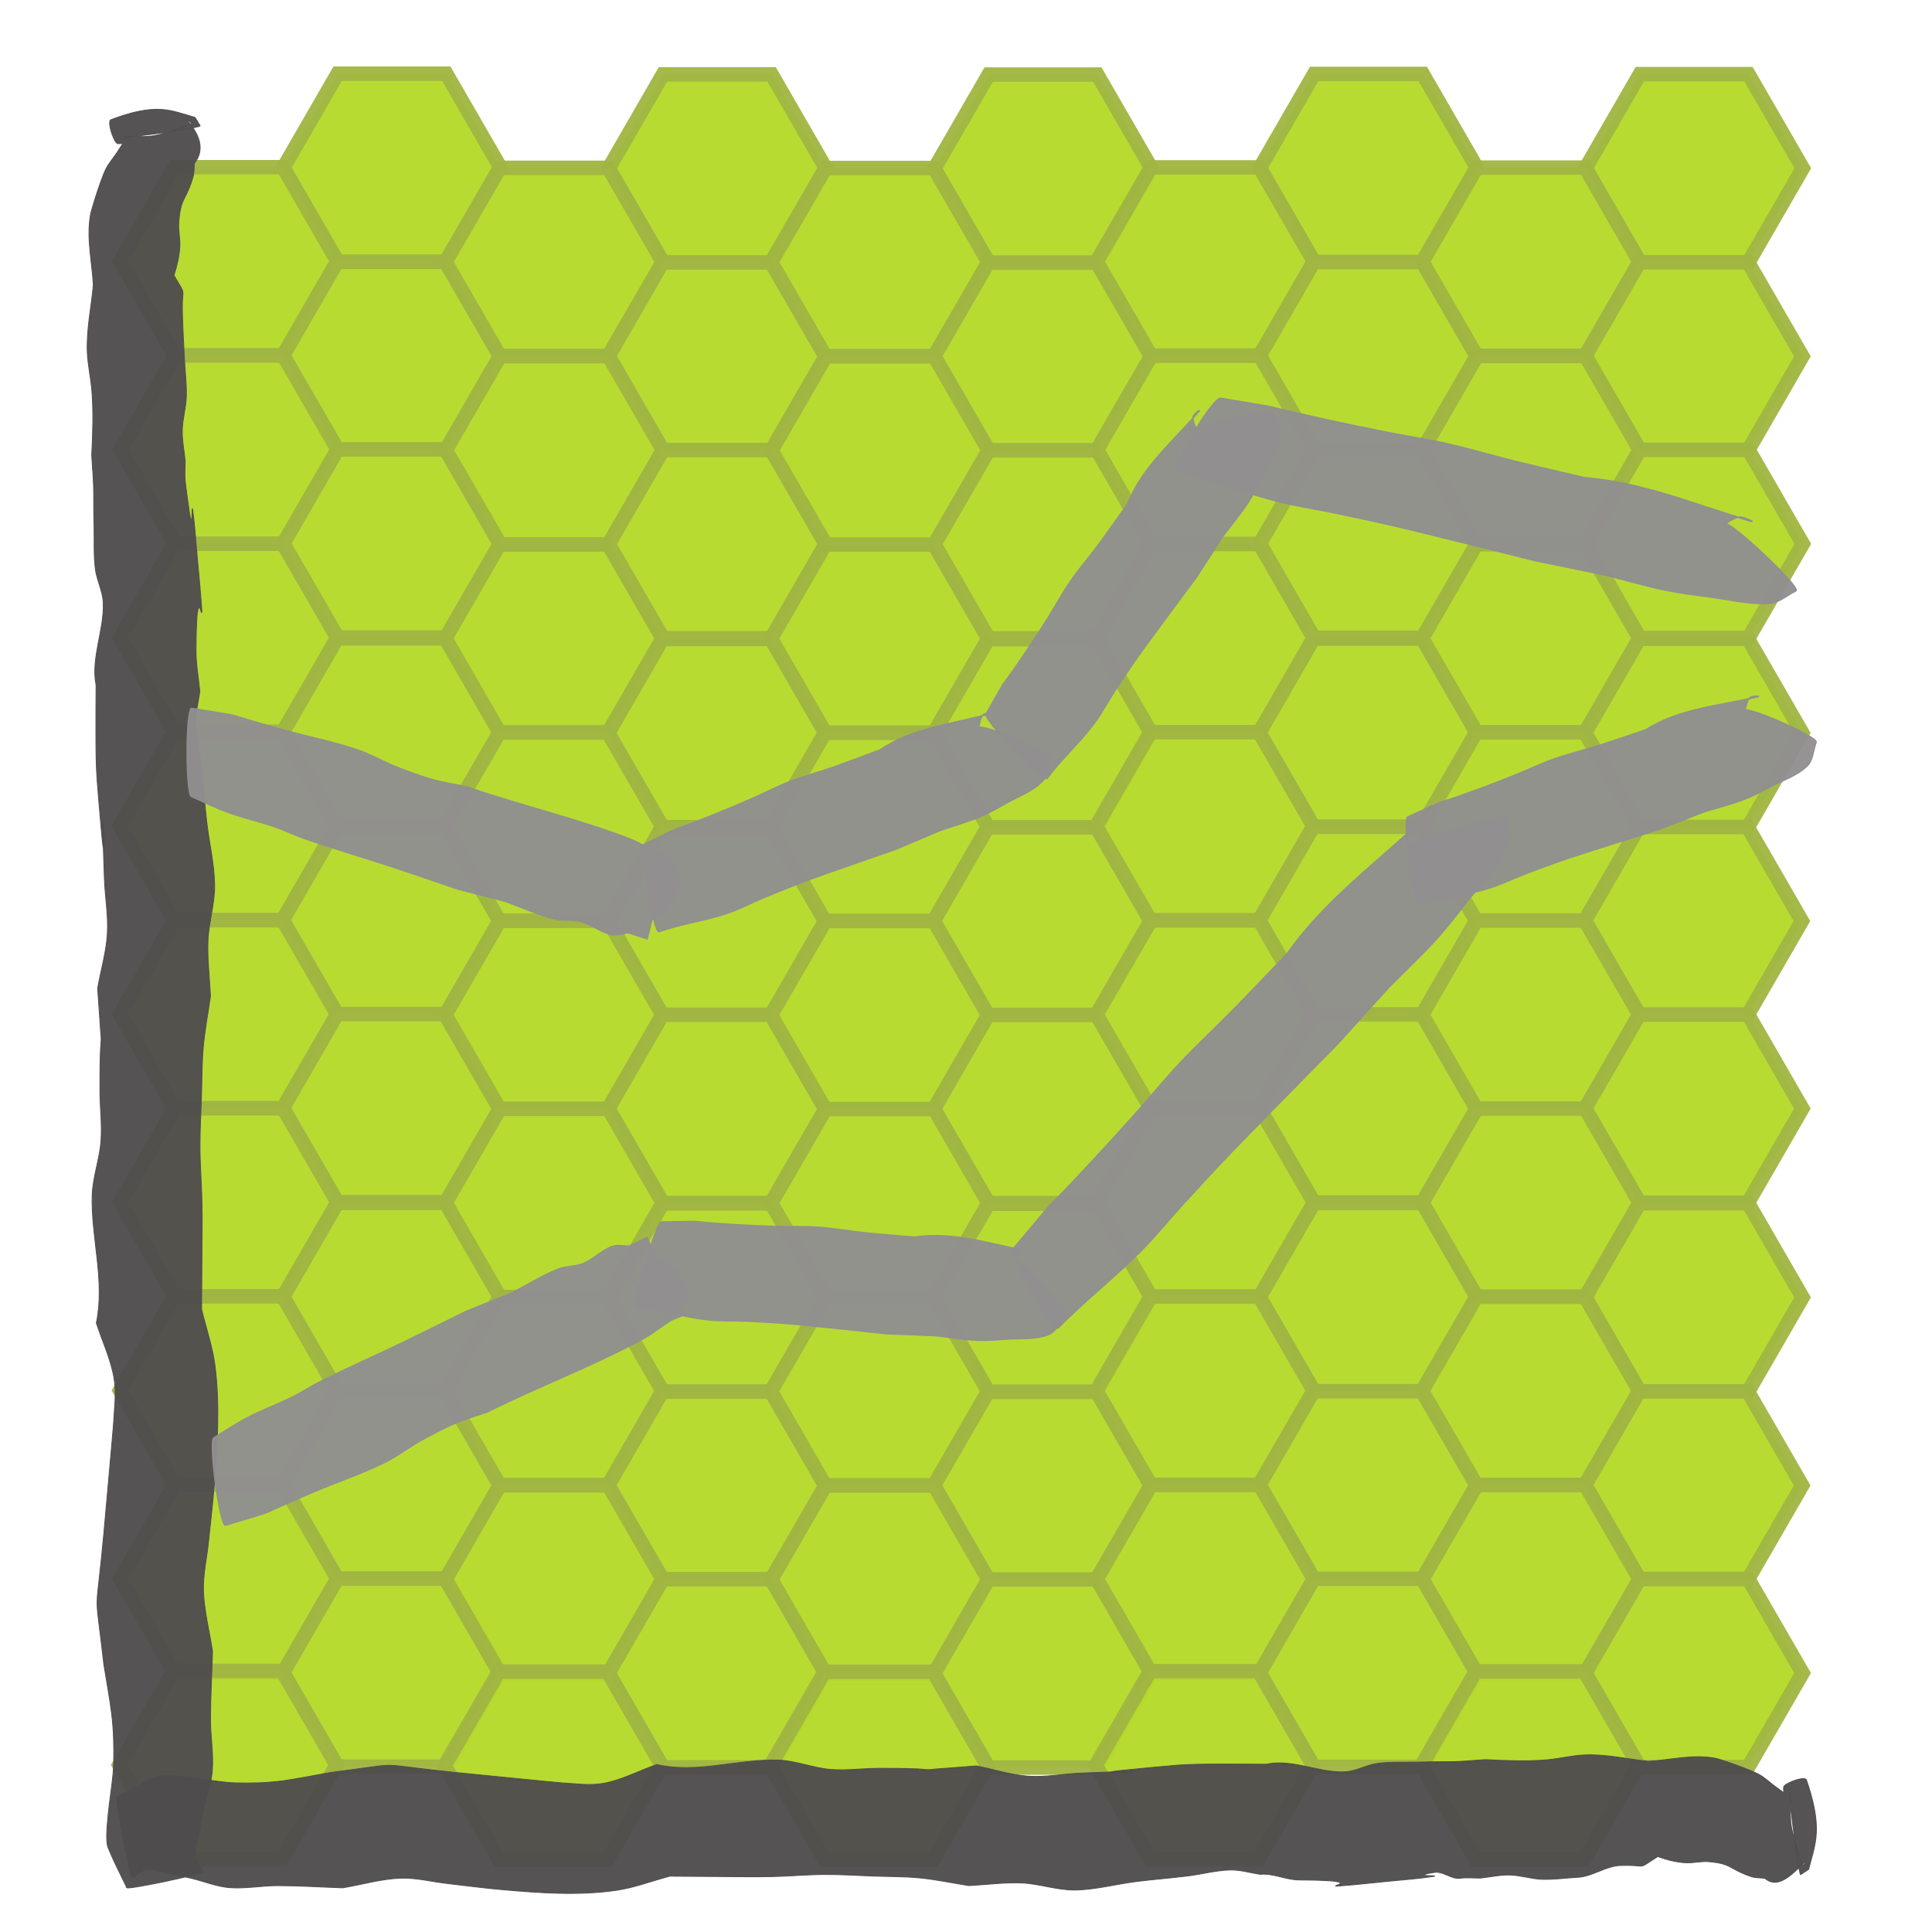 <?xml version="1.0" encoding="UTF-8" standalone="no"?>
<!-- Created with Inkscape (http://www.inkscape.org/) -->

<svg
   xmlns:dc="http://purl.org/dc/elements/1.1/"
   xmlns:cc="http://creativecommons.org/ns#"
   xmlns:rdf="http://www.w3.org/1999/02/22-rdf-syntax-ns#"
   xmlns:svg="http://www.w3.org/2000/svg"
   xmlns="http://www.w3.org/2000/svg"
   xmlns:sodipodi="http://sodipodi.sourceforge.net/DTD/sodipodi-0.dtd"
   xmlns:inkscape="http://www.inkscape.org/namespaces/inkscape"
   width="400.156"
   height="400.156"
   id="svg9167"
   version="1.1"
   inkscape:version="0.48.5 r10040"
   sodipodi:docname="load_green.svg"
   inkscape:export-filename="/home/banana/flySightAndroid/FloatSight/icons/mainmenu/drawing.png"
   inkscape:export-xdpi="44.98243"
   inkscape:export-ydpi="44.98243">
  <defs
     id="defs9169" />
  <sodipodi:namedview
     id="base"
     pagecolor="#ffffff"
     bordercolor="#666666"
     borderopacity="1.0"
     inkscape:pageopacity="0.0"
     inkscape:pageshadow="2"
     inkscape:zoom="0.7"
     inkscape:cx="703.84583"
     inkscape:cy="-19.814149"
     inkscape:document-units="px"
     inkscape:current-layer="layer1"
     showgrid="false"
     fit-margin-top="0"
     fit-margin-left="0"
     fit-margin-right="0"
     fit-margin-bottom="0"
     inkscape:window-width="1680"
     inkscape:window-height="1002"
     inkscape:window-x="0"
     inkscape:window-y="29"
     inkscape:window-maximized="1" />
  <g
     inkscape:label="Layer 1"
     inkscape:groupmode="layer"
     id="layer1"
     transform="translate(-399.92,-115.147)">
    <g
       transform="translate(-4300.716,1976.604)"
       id="g15823">
      <path
         transform="matrix(0.108,0,0,0.108,4725.069,-1755.74)"
         d="M 316.297,424.658 107.967,424.658 3.803,244.24 107.967,63.822 l 208.329,1e-5 104.165,180.418 z"
         inkscape:randomized="0"
         inkscape:rounded="0"
         inkscape:flatsided="true"
         sodipodi:arg2="1.5707963"
         sodipodi:arg1="1.0471976"
         sodipodi:r2="180.4183"
         sodipodi:r1="208.32912"
         sodipodi:cy="244.24014"
         sodipodi:cx="212.13203"
         sodipodi:sides="6"
         id="path2987-3-2-9-12-8-1"
         style="opacity:0.96;fill:#b5d92a;fill-opacity:1;stroke:#a0b643;stroke-width:27.739;stroke-miterlimit:4;stroke-opacity:1;stroke-dasharray:none;stroke-dashoffset:0"
         sodipodi:type="star" />
      <path
         transform="matrix(0.108,0,0,0.108,4758.809,-1736.124)"
         d="M 316.297,424.658 107.967,424.658 3.803,244.24 107.967,63.822 l 208.329,1e-5 104.165,180.418 z"
         inkscape:randomized="0"
         inkscape:rounded="0"
         inkscape:flatsided="true"
         sodipodi:arg2="1.5707963"
         sodipodi:arg1="1.0471976"
         sodipodi:r2="180.4183"
         sodipodi:r1="208.32912"
         sodipodi:cy="244.24014"
         sodipodi:cx="212.13203"
         sodipodi:sides="6"
         id="path2987-3-7-56-3-2-8-5-8"
         style="opacity:0.96;fill:#b5d92a;fill-opacity:1;stroke:#a0b643;stroke-width:27.739;stroke-miterlimit:4;stroke-opacity:1;stroke-dasharray:none;stroke-dashoffset:0"
         sodipodi:type="star" />
      <path
         transform="matrix(0.108,0,0,0.108,4725.005,-1716.763)"
         d="M 316.297,424.658 107.967,424.658 3.803,244.24 107.967,63.822 l 208.329,1e-5 104.165,180.418 z"
         inkscape:randomized="0"
         inkscape:rounded="0"
         inkscape:flatsided="true"
         sodipodi:arg2="1.5707963"
         sodipodi:arg1="1.0471976"
         sodipodi:r2="180.4183"
         sodipodi:r1="208.32912"
         sodipodi:cy="244.24014"
         sodipodi:cx="212.13203"
         sodipodi:sides="6"
         id="path2987-3-7-56-9-75-0-9-0-1"
         style="opacity:0.96;fill:#b5d92a;fill-opacity:1;stroke:#a0b643;stroke-width:27.739;stroke-miterlimit:4;stroke-opacity:1;stroke-dasharray:none;stroke-dashoffset:0"
         sodipodi:type="star" />
      <path
         transform="matrix(0.108,0,0,0.108,4758.726,-1697.161)"
         d="M 316.297,424.658 107.967,424.658 3.803,244.24 107.967,63.822 l 208.329,1e-5 104.165,180.418 z"
         inkscape:randomized="0"
         inkscape:rounded="0"
         inkscape:flatsided="true"
         sodipodi:arg2="1.5707963"
         sodipodi:arg1="1.0471976"
         sodipodi:r2="180.4183"
         sodipodi:r1="208.32912"
         sodipodi:cy="244.24014"
         sodipodi:cx="212.13203"
         sodipodi:sides="6"
         id="path2987-3-7-56-1-92-6-6-5-3"
         style="opacity:0.96;fill:#b5d92a;fill-opacity:1;stroke:#a0b643;stroke-width:27.739;stroke-miterlimit:4;stroke-opacity:1;stroke-dasharray:none;stroke-dashoffset:0"
         sodipodi:type="star" />
      <path
         transform="matrix(0.108,0,0,0.108,4725.071,-1677.755)"
         d="M 316.297,424.658 107.967,424.658 3.803,244.24 107.967,63.822 l 208.329,1e-5 104.165,180.418 z"
         inkscape:randomized="0"
         inkscape:rounded="0"
         inkscape:flatsided="true"
         sodipodi:arg2="1.5707963"
         sodipodi:arg1="1.0471976"
         sodipodi:r2="180.4183"
         sodipodi:r1="208.32912"
         sodipodi:cy="244.24014"
         sodipodi:cx="212.13203"
         sodipodi:sides="6"
         id="path2987-3-7-56-2-28-8-0-9-8"
         style="opacity:0.96;fill:#b5d92a;fill-opacity:1;stroke:#a0b643;stroke-width:27.739;stroke-miterlimit:4;stroke-opacity:1;stroke-dasharray:none;stroke-dashoffset:0"
         sodipodi:type="star" />
      <path
         transform="matrix(0.108,0,0,0.108,4758.815,-1658.322)"
         d="M 316.297,424.658 107.967,424.658 3.803,244.24 107.967,63.822 l 208.329,1e-5 104.165,180.418 z"
         inkscape:randomized="0"
         inkscape:rounded="0"
         inkscape:flatsided="true"
         sodipodi:arg2="1.5707963"
         sodipodi:arg1="1.0471976"
         sodipodi:r2="180.4183"
         sodipodi:r1="208.32912"
         sodipodi:cy="244.24014"
         sodipodi:cx="212.13203"
         sodipodi:sides="6"
         id="path2987-3-7-56-7-9-9-64-2-9"
         style="opacity:0.96;fill:#b5d92a;fill-opacity:1;stroke:#a0b643;stroke-width:27.739;stroke-miterlimit:4;stroke-opacity:1;stroke-dasharray:none;stroke-dashoffset:0"
         sodipodi:type="star" />
      <path
         transform="matrix(0.108,0,0,0.108,4725.12,-1638.828)"
         d="M 316.297,424.658 107.967,424.658 3.803,244.24 107.967,63.822 l 208.329,1e-5 104.165,180.418 z"
         inkscape:randomized="0"
         inkscape:rounded="0"
         inkscape:flatsided="true"
         sodipodi:arg2="1.5707963"
         sodipodi:arg1="1.0471976"
         sodipodi:r2="180.4183"
         sodipodi:r1="208.32912"
         sodipodi:cy="244.24014"
         sodipodi:cx="212.13203"
         sodipodi:sides="6"
         id="path2987-3-0-7-2-0-6-2"
         style="opacity:0.96;fill:#b5d92a;fill-opacity:1;stroke:#a0b643;stroke-width:27.739;stroke-miterlimit:4;stroke-opacity:1;stroke-dasharray:none;stroke-dashoffset:0"
         sodipodi:type="star" />
      <path
         transform="matrix(0.108,0,0,0.108,4758.86,-1619.213)"
         d="M 316.297,424.658 107.967,424.658 3.803,244.24 107.967,63.822 l 208.329,1e-5 104.165,180.418 z"
         inkscape:randomized="0"
         inkscape:rounded="0"
         inkscape:flatsided="true"
         sodipodi:arg2="1.5707963"
         sodipodi:arg1="1.0471976"
         sodipodi:r2="180.4183"
         sodipodi:r1="208.32912"
         sodipodi:cy="244.24014"
         sodipodi:cx="212.13203"
         sodipodi:sides="6"
         id="path2987-3-7-56-93-3-6-9-8-4"
         style="opacity:0.96;fill:#b5d92a;fill-opacity:1;stroke:#a0b643;stroke-width:27.739;stroke-miterlimit:4;stroke-opacity:1;stroke-dasharray:none;stroke-dashoffset:0"
         sodipodi:type="star" />
      <path
         transform="matrix(0.108,0,0,0.108,4725.056,-1599.851)"
         d="M 316.297,424.658 107.967,424.658 3.803,244.24 107.967,63.822 l 208.329,1e-5 104.165,180.418 z"
         inkscape:randomized="0"
         inkscape:rounded="0"
         inkscape:flatsided="true"
         sodipodi:arg2="1.5707963"
         sodipodi:arg1="1.0471976"
         sodipodi:r2="180.4183"
         sodipodi:r1="208.32912"
         sodipodi:cy="244.24014"
         sodipodi:cx="212.13203"
         sodipodi:sides="6"
         id="path2987-3-7-56-9-6-6-6-4-5-5"
         style="opacity:0.96;fill:#b5d92a;fill-opacity:1;stroke:#a0b643;stroke-width:27.739;stroke-miterlimit:4;stroke-opacity:1;stroke-dasharray:none;stroke-dashoffset:0"
         sodipodi:type="star" />
      <path
         transform="matrix(0.108,0,0,0.108,4758.777,-1580.25)"
         d="M 316.297,424.658 107.967,424.658 3.803,244.24 107.967,63.822 l 208.329,1e-5 104.165,180.418 z"
         inkscape:randomized="0"
         inkscape:rounded="0"
         inkscape:flatsided="true"
         sodipodi:arg2="1.5707963"
         sodipodi:arg1="1.0471976"
         sodipodi:r2="180.4183"
         sodipodi:r1="208.32912"
         sodipodi:cy="244.24014"
         sodipodi:cx="212.13203"
         sodipodi:sides="6"
         id="path2987-3-7-56-1-0-1-4-54-2-1"
         style="opacity:0.96;fill:#b5d92a;fill-opacity:1;stroke:#a0b643;stroke-width:27.739;stroke-miterlimit:4;stroke-opacity:1;stroke-dasharray:none;stroke-dashoffset:0"
         sodipodi:type="star" />
      <path
         transform="matrix(0.108,0,0,0.108,4725.122,-1560.843)"
         d="M 316.297,424.658 107.967,424.658 3.803,244.24 107.967,63.822 l 208.329,1e-5 104.165,180.418 z"
         inkscape:randomized="0"
         inkscape:rounded="0"
         inkscape:flatsided="true"
         sodipodi:arg2="1.5707963"
         sodipodi:arg1="1.0471976"
         sodipodi:r2="180.4183"
         sodipodi:r1="208.32912"
         sodipodi:cy="244.24014"
         sodipodi:cx="212.13203"
         sodipodi:sides="6"
         id="path2987-3-7-56-2-6-2-9-6-8-0"
         style="opacity:0.96;fill:#b5d92a;fill-opacity:1;stroke:#a0b643;stroke-width:27.739;stroke-miterlimit:4;stroke-opacity:1;stroke-dasharray:none;stroke-dashoffset:0"
         sodipodi:type="star" />
      <path
         transform="matrix(0.108,0,0,0.108,4758.866,-1541.411)"
         d="M 316.297,424.658 107.967,424.658 3.803,244.24 107.967,63.822 l 208.329,1e-5 104.165,180.418 z"
         inkscape:randomized="0"
         inkscape:rounded="0"
         inkscape:flatsided="true"
         sodipodi:arg2="1.5707963"
         sodipodi:arg1="1.0471976"
         sodipodi:r2="180.4183"
         sodipodi:r1="208.32912"
         sodipodi:cy="244.24014"
         sodipodi:cx="212.13203"
         sodipodi:sides="6"
         id="path2987-3-7-56-7-2-9-5-63-3-0"
         style="opacity:0.96;fill:#b5d92a;fill-opacity:1;stroke:#a0b643;stroke-width:27.739;stroke-miterlimit:4;stroke-opacity:1;stroke-dasharray:none;stroke-dashoffset:0"
         sodipodi:type="star" />
      <path
         transform="matrix(0.108,0,0,0.108,4758.908,-1853.085)"
         d="M 316.297,424.658 107.967,424.658 3.803,244.24 107.967,63.822 l 208.329,1e-5 104.165,180.418 z"
         inkscape:randomized="0"
         inkscape:rounded="0"
         inkscape:flatsided="true"
         sodipodi:arg2="1.5707963"
         sodipodi:arg1="1.0471976"
         sodipodi:r2="180.4183"
         sodipodi:r1="208.32912"
         sodipodi:cy="244.24014"
         sodipodi:cx="212.13203"
         sodipodi:sides="6"
         id="path2987-3-7-56-18-1-4-9-7-3"
         style="opacity:0.96;fill:#b5d92a;fill-opacity:1;stroke:#a0b643;stroke-width:27.739;stroke-miterlimit:4;stroke-opacity:1;stroke-dasharray:none;stroke-dashoffset:0"
         sodipodi:type="star" />
      <path
         transform="matrix(0.108,0,0,0.108,4725.105,-1833.724)"
         d="M 316.297,424.658 107.967,424.658 3.803,244.24 107.967,63.822 l 208.329,1e-5 104.165,180.418 z"
         inkscape:randomized="0"
         inkscape:rounded="0"
         inkscape:flatsided="true"
         sodipodi:arg2="1.5707963"
         sodipodi:arg1="1.0471976"
         sodipodi:r2="180.4183"
         sodipodi:r1="208.32912"
         sodipodi:cy="244.24014"
         sodipodi:cx="212.13203"
         sodipodi:sides="6"
         id="path2987-3-7-56-9-7-9-8-5-8-3"
         style="opacity:0.96;fill:#b5d92a;fill-opacity:1;stroke:#a0b643;stroke-width:27.739;stroke-miterlimit:4;stroke-opacity:1;stroke-dasharray:none;stroke-dashoffset:0"
         sodipodi:type="star" />
      <path
         transform="matrix(0.108,0,0,0.108,4758.825,-1814.123)"
         d="M 316.297,424.658 107.967,424.658 3.803,244.24 107.967,63.822 l 208.329,1e-5 104.165,180.418 z"
         inkscape:randomized="0"
         inkscape:rounded="0"
         inkscape:flatsided="true"
         sodipodi:arg2="1.5707963"
         sodipodi:arg1="1.0471976"
         sodipodi:r2="180.4183"
         sodipodi:r1="208.32912"
         sodipodi:cy="244.24014"
         sodipodi:cx="212.13203"
         sodipodi:sides="6"
         id="path2987-3-7-56-1-9-4-7-21-7-0"
         style="opacity:0.96;fill:#b5d92a;fill-opacity:1;stroke:#a0b643;stroke-width:27.739;stroke-miterlimit:4;stroke-opacity:1;stroke-dasharray:none;stroke-dashoffset:0"
         sodipodi:type="star" />
      <path
         transform="matrix(0.108,0,0,0.108,4725.17,-1794.716)"
         d="M 316.297,424.658 107.967,424.658 3.803,244.24 107.967,63.822 l 208.329,1e-5 104.165,180.418 z"
         inkscape:randomized="0"
         inkscape:rounded="0"
         inkscape:flatsided="true"
         sodipodi:arg2="1.5707963"
         sodipodi:arg1="1.0471976"
         sodipodi:r2="180.4183"
         sodipodi:r1="208.32912"
         sodipodi:cy="244.24014"
         sodipodi:cx="212.13203"
         sodipodi:sides="6"
         id="path2987-3-7-56-2-2-7-1-3-2-0"
         style="opacity:0.96;fill:#b5d92a;fill-opacity:1;stroke:#a0b643;stroke-width:27.739;stroke-miterlimit:4;stroke-opacity:1;stroke-dasharray:none;stroke-dashoffset:0"
         sodipodi:type="star" />
      <path
         transform="matrix(0.108,0,0,0.108,4758.915,-1775.283)"
         d="M 316.297,424.658 107.967,424.658 3.803,244.24 107.967,63.822 l 208.329,1e-5 104.165,180.418 z"
         inkscape:randomized="0"
         inkscape:rounded="0"
         inkscape:flatsided="true"
         sodipodi:arg2="1.5707963"
         sodipodi:arg1="1.0471976"
         sodipodi:r2="180.4183"
         sodipodi:r1="208.32912"
         sodipodi:cy="244.24014"
         sodipodi:cx="212.13203"
         sodipodi:sides="6"
         id="path2987-3-7-56-7-0-8-7-0-6-0"
         style="opacity:0.96;fill:#b5d92a;fill-opacity:1;stroke:#a0b643;stroke-width:27.739;stroke-miterlimit:4;stroke-opacity:1;stroke-dasharray:none;stroke-dashoffset:0"
         sodipodi:type="star" />
      <path
         transform="matrix(0.108,0,0,0.108,4792.451,-1755.604)"
         d="M 316.297,424.658 107.967,424.658 3.803,244.24 107.967,63.822 l 208.329,1e-5 104.165,180.418 z"
         inkscape:randomized="0"
         inkscape:rounded="0"
         inkscape:flatsided="true"
         sodipodi:arg2="1.5707963"
         sodipodi:arg1="1.0471976"
         sodipodi:r2="180.4183"
         sodipodi:r1="208.32912"
         sodipodi:cy="244.24014"
         sodipodi:cx="212.13203"
         sodipodi:sides="6"
         id="path2987-3-27-9-6-2"
         style="opacity:0.96;fill:#b5d92a;fill-opacity:1;stroke:#a0b643;stroke-width:27.739;stroke-miterlimit:4;stroke-opacity:1;stroke-dasharray:none;stroke-dashoffset:0"
         sodipodi:type="star" />
      <path
         transform="matrix(0.108,0,0,0.108,4826.191,-1735.989)"
         d="M 316.297,424.658 107.967,424.658 3.803,244.24 107.967,63.822 l 208.329,1e-5 104.165,180.418 z"
         inkscape:randomized="0"
         inkscape:rounded="0"
         inkscape:flatsided="true"
         sodipodi:arg2="1.5707963"
         sodipodi:arg1="1.0471976"
         sodipodi:r2="180.4183"
         sodipodi:r1="208.32912"
         sodipodi:cy="244.24014"
         sodipodi:cx="212.13203"
         sodipodi:sides="6"
         id="path2987-3-7-56-22-9-2-2"
         style="opacity:0.96;fill:#b5d92a;fill-opacity:1;stroke:#a0b643;stroke-width:27.739;stroke-miterlimit:4;stroke-opacity:1;stroke-dasharray:none;stroke-dashoffset:0"
         sodipodi:type="star" />
      <path
         transform="matrix(0.108,0,0,0.108,4792.387,-1716.627)"
         d="M 316.297,424.658 107.967,424.658 3.803,244.24 107.967,63.822 l 208.329,1e-5 104.165,180.418 z"
         inkscape:randomized="0"
         inkscape:rounded="0"
         inkscape:flatsided="true"
         sodipodi:arg2="1.5707963"
         sodipodi:arg1="1.0471976"
         sodipodi:r2="180.4183"
         sodipodi:r1="208.32912"
         sodipodi:cy="244.24014"
         sodipodi:cx="212.13203"
         sodipodi:sides="6"
         id="path2987-3-7-56-9-61-1-9-2"
         style="opacity:0.96;fill:#b5d92a;fill-opacity:1;stroke:#a0b643;stroke-width:27.739;stroke-miterlimit:4;stroke-opacity:1;stroke-dasharray:none;stroke-dashoffset:0"
         sodipodi:type="star" />
      <path
         transform="matrix(0.108,0,0,0.108,4826.108,-1697.026)"
         d="M 316.297,424.658 107.967,424.658 3.803,244.24 107.967,63.822 l 208.329,1e-5 104.165,180.418 z"
         inkscape:randomized="0"
         inkscape:rounded="0"
         inkscape:flatsided="true"
         sodipodi:arg2="1.5707963"
         sodipodi:arg1="1.0471976"
         sodipodi:r2="180.4183"
         sodipodi:r1="208.32912"
         sodipodi:cy="244.24014"
         sodipodi:cx="212.13203"
         sodipodi:sides="6"
         id="path2987-3-7-56-1-06-3-7-4"
         style="opacity:0.96;fill:#b5d92a;fill-opacity:1;stroke:#a0b643;stroke-width:27.739;stroke-miterlimit:4;stroke-opacity:1;stroke-dasharray:none;stroke-dashoffset:0"
         sodipodi:type="star" />
      <path
         transform="matrix(0.108,0,0,0.108,4792.453,-1677.62)"
         d="M 316.297,424.658 107.967,424.658 3.803,244.24 107.967,63.822 l 208.329,1e-5 104.165,180.418 z"
         inkscape:randomized="0"
         inkscape:rounded="0"
         inkscape:flatsided="true"
         sodipodi:arg2="1.5707963"
         sodipodi:arg1="1.0471976"
         sodipodi:r2="180.4183"
         sodipodi:r1="208.32912"
         sodipodi:cy="244.24014"
         sodipodi:cx="212.13203"
         sodipodi:sides="6"
         id="path2987-3-7-56-2-1-4-0-7"
         style="opacity:0.96;fill:#b5d92a;fill-opacity:1;stroke:#a0b643;stroke-width:27.739;stroke-miterlimit:4;stroke-opacity:1;stroke-dasharray:none;stroke-dashoffset:0"
         sodipodi:type="star" />
      <path
         transform="matrix(0.108,0,0,0.108,4826.197,-1658.187)"
         d="M 316.297,424.658 107.967,424.658 3.803,244.24 107.967,63.822 l 208.329,1e-5 104.165,180.418 z"
         inkscape:randomized="0"
         inkscape:rounded="0"
         inkscape:flatsided="true"
         sodipodi:arg2="1.5707963"
         sodipodi:arg1="1.0471976"
         sodipodi:r2="180.4183"
         sodipodi:r1="208.32912"
         sodipodi:cy="244.24014"
         sodipodi:cx="212.13203"
         sodipodi:sides="6"
         id="path2987-3-7-56-7-5-5-3-9"
         style="opacity:0.96;fill:#b5d92a;fill-opacity:1;stroke:#a0b643;stroke-width:27.739;stroke-miterlimit:4;stroke-opacity:1;stroke-dasharray:none;stroke-dashoffset:0"
         sodipodi:type="star" />
      <path
         transform="matrix(0.108,0,0,0.108,4792.502,-1638.693)"
         d="M 316.297,424.658 107.967,424.658 3.803,244.24 107.967,63.822 l 208.329,1e-5 104.165,180.418 z"
         inkscape:randomized="0"
         inkscape:rounded="0"
         inkscape:flatsided="true"
         sodipodi:arg2="1.5707963"
         sodipodi:arg1="1.0471976"
         sodipodi:r2="180.4183"
         sodipodi:r1="208.32912"
         sodipodi:cy="244.24014"
         sodipodi:cx="212.13203"
         sodipodi:sides="6"
         id="path2987-3-0-9-8-7-8"
         style="opacity:0.96;fill:#b5d92a;fill-opacity:1;stroke:#a0b643;stroke-width:27.739;stroke-miterlimit:4;stroke-opacity:1;stroke-dasharray:none;stroke-dashoffset:0"
         sodipodi:type="star" />
      <path
         transform="matrix(0.108,0,0,0.108,4826.242,-1619.078)"
         d="M 316.297,424.658 107.967,424.658 3.803,244.24 107.967,63.822 l 208.329,1e-5 104.165,180.418 z"
         inkscape:randomized="0"
         inkscape:rounded="0"
         inkscape:flatsided="true"
         sodipodi:arg2="1.5707963"
         sodipodi:arg1="1.0471976"
         sodipodi:r2="180.4183"
         sodipodi:r1="208.32912"
         sodipodi:cy="244.24014"
         sodipodi:cx="212.13203"
         sodipodi:sides="6"
         id="path2987-3-7-56-93-49-5-2-5"
         style="opacity:0.96;fill:#b5d92a;fill-opacity:1;stroke:#a0b643;stroke-width:27.739;stroke-miterlimit:4;stroke-opacity:1;stroke-dasharray:none;stroke-dashoffset:0"
         sodipodi:type="star" />
      <path
         transform="matrix(0.108,0,0,0.108,4792.438,-1599.716)"
         d="M 316.297,424.658 107.967,424.658 3.803,244.24 107.967,63.822 l 208.329,1e-5 104.165,180.418 z"
         inkscape:randomized="0"
         inkscape:rounded="0"
         inkscape:flatsided="true"
         sodipodi:arg2="1.5707963"
         sodipodi:arg1="1.0471976"
         sodipodi:r2="180.4183"
         sodipodi:r1="208.32912"
         sodipodi:cy="244.24014"
         sodipodi:cx="212.13203"
         sodipodi:sides="6"
         id="path2987-3-7-56-9-6-0-7-3-4"
         style="opacity:0.96;fill:#b5d92a;fill-opacity:1;stroke:#a0b643;stroke-width:27.739;stroke-miterlimit:4;stroke-opacity:1;stroke-dasharray:none;stroke-dashoffset:0"
         sodipodi:type="star" />
      <path
         transform="matrix(0.108,0,0,0.108,4826.159,-1580.115)"
         d="M 316.297,424.658 107.967,424.658 3.803,244.24 107.967,63.822 l 208.329,1e-5 104.165,180.418 z"
         inkscape:randomized="0"
         inkscape:rounded="0"
         inkscape:flatsided="true"
         sodipodi:arg2="1.5707963"
         sodipodi:arg1="1.0471976"
         sodipodi:r2="180.4183"
         sodipodi:r1="208.32912"
         sodipodi:cy="244.24014"
         sodipodi:cx="212.13203"
         sodipodi:sides="6"
         id="path2987-3-7-56-1-0-9-3-5-7"
         style="opacity:0.96;fill:#b5d92a;fill-opacity:1;stroke:#a0b643;stroke-width:27.739;stroke-miterlimit:4;stroke-opacity:1;stroke-dasharray:none;stroke-dashoffset:0"
         sodipodi:type="star" />
      <path
         transform="matrix(0.108,0,0,0.108,4792.504,-1560.708)"
         d="M 316.297,424.658 107.967,424.658 3.803,244.24 107.967,63.822 l 208.329,1e-5 104.165,180.418 z"
         inkscape:randomized="0"
         inkscape:rounded="0"
         inkscape:flatsided="true"
         sodipodi:arg2="1.5707963"
         sodipodi:arg1="1.0471976"
         sodipodi:r2="180.4183"
         sodipodi:r1="208.32912"
         sodipodi:cy="244.24014"
         sodipodi:cx="212.13203"
         sodipodi:sides="6"
         id="path2987-3-7-56-2-6-1-3-1-8"
         style="opacity:0.96;fill:#b5d92a;fill-opacity:1;stroke:#a0b643;stroke-width:27.739;stroke-miterlimit:4;stroke-opacity:1;stroke-dasharray:none;stroke-dashoffset:0"
         sodipodi:type="star" />
      <path
         transform="matrix(0.108,0,0,0.108,4826.248,-1541.275)"
         d="M 316.297,424.658 107.967,424.658 3.803,244.24 107.967,63.822 l 208.329,1e-5 104.165,180.418 z"
         inkscape:randomized="0"
         inkscape:rounded="0"
         inkscape:flatsided="true"
         sodipodi:arg2="1.5707963"
         sodipodi:arg1="1.0471976"
         sodipodi:r2="180.4183"
         sodipodi:r1="208.32912"
         sodipodi:cy="244.24014"
         sodipodi:cx="212.13203"
         sodipodi:sides="6"
         id="path2987-3-7-56-7-2-7-8-7-6"
         style="opacity:0.96;fill:#b5d92a;fill-opacity:1;stroke:#a0b643;stroke-width:27.739;stroke-miterlimit:4;stroke-opacity:1;stroke-dasharray:none;stroke-dashoffset:0"
         sodipodi:type="star" />
      <path
         transform="matrix(0.108,0,0,0.108,4826.291,-1852.95)"
         d="M 316.297,424.658 107.967,424.658 3.803,244.24 107.967,63.822 l 208.329,1e-5 104.165,180.418 z"
         inkscape:randomized="0"
         inkscape:rounded="0"
         inkscape:flatsided="true"
         sodipodi:arg2="1.5707963"
         sodipodi:arg1="1.0471976"
         sodipodi:r2="180.4183"
         sodipodi:r1="208.32912"
         sodipodi:cy="244.24014"
         sodipodi:cx="212.13203"
         sodipodi:sides="6"
         id="path2987-3-7-56-18-11-5-9-0"
         style="opacity:0.96;fill:#b5d92a;fill-opacity:1;stroke:#a0b643;stroke-width:27.739;stroke-miterlimit:4;stroke-opacity:1;stroke-dasharray:none;stroke-dashoffset:0"
         sodipodi:type="star" />
      <path
         transform="matrix(0.108,0,0,0.108,4792.487,-1833.589)"
         d="M 316.297,424.658 107.967,424.658 3.803,244.24 107.967,63.822 l 208.329,1e-5 104.165,180.418 z"
         inkscape:randomized="0"
         inkscape:rounded="0"
         inkscape:flatsided="true"
         sodipodi:arg2="1.5707963"
         sodipodi:arg1="1.0471976"
         sodipodi:r2="180.4183"
         sodipodi:r1="208.32912"
         sodipodi:cy="244.24014"
         sodipodi:cx="212.13203"
         sodipodi:sides="6"
         id="path2987-3-7-56-9-7-5-5-4-6"
         style="opacity:0.96;fill:#b5d92a;fill-opacity:1;stroke:#a0b643;stroke-width:27.739;stroke-miterlimit:4;stroke-opacity:1;stroke-dasharray:none;stroke-dashoffset:0"
         sodipodi:type="star" />
      <path
         transform="matrix(0.108,0,0,0.108,4826.208,-1813.987)"
         d="M 316.297,424.658 107.967,424.658 3.803,244.24 107.967,63.822 l 208.329,1e-5 104.165,180.418 z"
         inkscape:randomized="0"
         inkscape:rounded="0"
         inkscape:flatsided="true"
         sodipodi:arg2="1.5707963"
         sodipodi:arg1="1.0471976"
         sodipodi:r2="180.4183"
         sodipodi:r1="208.32912"
         sodipodi:cy="244.24014"
         sodipodi:cx="212.13203"
         sodipodi:sides="6"
         id="path2987-3-7-56-1-9-9-38-1-4"
         style="opacity:0.96;fill:#b5d92a;fill-opacity:1;stroke:#a0b643;stroke-width:27.739;stroke-miterlimit:4;stroke-opacity:1;stroke-dasharray:none;stroke-dashoffset:0"
         sodipodi:type="star" />
      <path
         transform="matrix(0.108,0,0,0.108,4792.552,-1794.581)"
         d="M 316.297,424.658 107.967,424.658 3.803,244.24 107.967,63.822 l 208.329,1e-5 104.165,180.418 z"
         inkscape:randomized="0"
         inkscape:rounded="0"
         inkscape:flatsided="true"
         sodipodi:arg2="1.5707963"
         sodipodi:arg1="1.0471976"
         sodipodi:r2="180.4183"
         sodipodi:r1="208.32912"
         sodipodi:cy="244.24014"
         sodipodi:cx="212.13203"
         sodipodi:sides="6"
         id="path2987-3-7-56-2-2-77-6-6-3"
         style="opacity:0.96;fill:#b5d92a;fill-opacity:1;stroke:#a0b643;stroke-width:27.739;stroke-miterlimit:4;stroke-opacity:1;stroke-dasharray:none;stroke-dashoffset:0"
         sodipodi:type="star" />
      <path
         transform="matrix(0.108,0,0,0.108,4826.297,-1775.148)"
         d="M 316.297,424.658 107.967,424.658 3.803,244.24 107.967,63.822 l 208.329,1e-5 104.165,180.418 z"
         inkscape:randomized="0"
         inkscape:rounded="0"
         inkscape:flatsided="true"
         sodipodi:arg2="1.5707963"
         sodipodi:arg1="1.0471976"
         sodipodi:r2="180.4183"
         sodipodi:r1="208.32912"
         sodipodi:cy="244.24014"
         sodipodi:cx="212.13203"
         sodipodi:sides="6"
         id="path2987-3-7-56-7-0-6-03-4-7"
         style="opacity:0.96;fill:#b5d92a;fill-opacity:1;stroke:#a0b643;stroke-width:27.739;stroke-miterlimit:4;stroke-opacity:1;stroke-dasharray:none;stroke-dashoffset:0"
         sodipodi:type="star" />
      <path
         transform="matrix(0.108,0,0,0.108,4859.91,-1755.562)"
         d="M 316.297,424.658 107.967,424.658 3.803,244.24 107.967,63.822 l 208.329,1e-5 104.165,180.418 z"
         inkscape:randomized="0"
         inkscape:rounded="0"
         inkscape:flatsided="true"
         sodipodi:arg2="1.5707963"
         sodipodi:arg1="1.0471976"
         sodipodi:r2="180.4183"
         sodipodi:r1="208.32912"
         sodipodi:cy="244.24014"
         sodipodi:cx="212.13203"
         sodipodi:sides="6"
         id="path2987-3-2-7-36-3-5"
         style="opacity:0.96;fill:#b5d92a;fill-opacity:1;stroke:#a0b643;stroke-width:27.739;stroke-miterlimit:4;stroke-opacity:1;stroke-dasharray:none;stroke-dashoffset:0"
         sodipodi:type="star" />
      <path
         transform="matrix(0.108,0,0,0.108,4893.65,-1735.947)"
         d="M 316.297,424.658 107.967,424.658 3.803,244.24 107.967,63.822 l 208.329,1e-5 104.165,180.418 z"
         inkscape:randomized="0"
         inkscape:rounded="0"
         inkscape:flatsided="true"
         sodipodi:arg2="1.5707963"
         sodipodi:arg1="1.0471976"
         sodipodi:r2="180.4183"
         sodipodi:r1="208.32912"
         sodipodi:cy="244.24014"
         sodipodi:cx="212.13203"
         sodipodi:sides="6"
         id="path2987-3-7-56-3-3-1-5-8"
         style="opacity:0.96;fill:#b5d92a;fill-opacity:1;stroke:#a0b643;stroke-width:27.739;stroke-miterlimit:4;stroke-opacity:1;stroke-dasharray:none;stroke-dashoffset:0"
         sodipodi:type="star" />
      <path
         transform="matrix(0.108,0,0,0.108,4859.846,-1716.585)"
         d="M 316.297,424.658 107.967,424.658 3.803,244.24 107.967,63.822 l 208.329,1e-5 104.165,180.418 z"
         inkscape:randomized="0"
         inkscape:rounded="0"
         inkscape:flatsided="true"
         sodipodi:arg2="1.5707963"
         sodipodi:arg1="1.0471976"
         sodipodi:r2="180.4183"
         sodipodi:r1="208.32912"
         sodipodi:cy="244.24014"
         sodipodi:cx="212.13203"
         sodipodi:sides="6"
         id="path2987-3-7-56-9-75-6-8-4-1"
         style="opacity:0.96;fill:#b5d92a;fill-opacity:1;stroke:#a0b643;stroke-width:27.739;stroke-miterlimit:4;stroke-opacity:1;stroke-dasharray:none;stroke-dashoffset:0"
         sodipodi:type="star" />
      <path
         transform="matrix(0.108,0,0,0.108,4893.567,-1696.984)"
         d="M 316.297,424.658 107.967,424.658 3.803,244.24 107.967,63.822 l 208.329,1e-5 104.165,180.418 z"
         inkscape:randomized="0"
         inkscape:rounded="0"
         inkscape:flatsided="true"
         sodipodi:arg2="1.5707963"
         sodipodi:arg1="1.0471976"
         sodipodi:r2="180.4183"
         sodipodi:r1="208.32912"
         sodipodi:cy="244.24014"
         sodipodi:cx="212.13203"
         sodipodi:sides="6"
         id="path2987-3-7-56-1-92-5-7-8-0"
         style="opacity:0.96;fill:#b5d92a;fill-opacity:1;stroke:#a0b643;stroke-width:27.739;stroke-miterlimit:4;stroke-opacity:1;stroke-dasharray:none;stroke-dashoffset:0"
         sodipodi:type="star" />
      <path
         transform="matrix(0.108,0,0,0.108,4859.912,-1677.577)"
         d="M 316.297,424.658 107.967,424.658 3.803,244.24 107.967,63.822 l 208.329,1e-5 104.165,180.418 z"
         inkscape:randomized="0"
         inkscape:rounded="0"
         inkscape:flatsided="true"
         sodipodi:arg2="1.5707963"
         sodipodi:arg1="1.0471976"
         sodipodi:r2="180.4183"
         sodipodi:r1="208.32912"
         sodipodi:cy="244.24014"
         sodipodi:cx="212.13203"
         sodipodi:sides="6"
         id="path2987-3-7-56-2-28-6-0-7-9"
         style="opacity:0.96;fill:#b5d92a;fill-opacity:1;stroke:#a0b643;stroke-width:27.739;stroke-miterlimit:4;stroke-opacity:1;stroke-dasharray:none;stroke-dashoffset:0"
         sodipodi:type="star" />
      <path
         transform="matrix(0.108,0,0,0.108,4893.656,-1658.145)"
         d="M 316.297,424.658 107.967,424.658 3.803,244.24 107.967,63.822 l 208.329,1e-5 104.165,180.418 z"
         inkscape:randomized="0"
         inkscape:rounded="0"
         inkscape:flatsided="true"
         sodipodi:arg2="1.5707963"
         sodipodi:arg1="1.0471976"
         sodipodi:r2="180.4183"
         sodipodi:r1="208.32912"
         sodipodi:cy="244.24014"
         sodipodi:cx="212.13203"
         sodipodi:sides="6"
         id="path2987-3-7-56-7-9-3-5-3-3"
         style="opacity:0.96;fill:#b5d92a;fill-opacity:1;stroke:#a0b643;stroke-width:27.739;stroke-miterlimit:4;stroke-opacity:1;stroke-dasharray:none;stroke-dashoffset:0"
         sodipodi:type="star" />
      <path
         transform="matrix(0.108,0,0,0.108,4859.961,-1638.651)"
         d="M 316.297,424.658 107.967,424.658 3.803,244.24 107.967,63.822 l 208.329,1e-5 104.165,180.418 z"
         inkscape:randomized="0"
         inkscape:rounded="0"
         inkscape:flatsided="true"
         sodipodi:arg2="1.5707963"
         sodipodi:arg1="1.0471976"
         sodipodi:r2="180.4183"
         sodipodi:r1="208.32912"
         sodipodi:cy="244.24014"
         sodipodi:cx="212.13203"
         sodipodi:sides="6"
         id="path2987-3-0-7-9-1-3-0"
         style="opacity:0.96;fill:#b5d92a;fill-opacity:1;stroke:#a0b643;stroke-width:27.739;stroke-miterlimit:4;stroke-opacity:1;stroke-dasharray:none;stroke-dashoffset:0"
         sodipodi:type="star" />
      <path
         transform="matrix(0.108,0,0,0.108,4893.701,-1619.035)"
         d="M 316.297,424.658 107.967,424.658 3.803,244.24 107.967,63.822 l 208.329,1e-5 104.165,180.418 z"
         inkscape:randomized="0"
         inkscape:rounded="0"
         inkscape:flatsided="true"
         sodipodi:arg2="1.5707963"
         sodipodi:arg1="1.0471976"
         sodipodi:r2="180.4183"
         sodipodi:r1="208.32912"
         sodipodi:cy="244.24014"
         sodipodi:cx="212.13203"
         sodipodi:sides="6"
         id="path2987-3-7-56-93-3-4-1-5-2"
         style="opacity:0.96;fill:#b5d92a;fill-opacity:1;stroke:#a0b643;stroke-width:27.739;stroke-miterlimit:4;stroke-opacity:1;stroke-dasharray:none;stroke-dashoffset:0"
         sodipodi:type="star" />
      <path
         transform="matrix(0.108,0,0,0.108,4859.897,-1599.674)"
         d="M 316.297,424.658 107.967,424.658 3.803,244.24 107.967,63.822 l 208.329,1e-5 104.165,180.418 z"
         inkscape:randomized="0"
         inkscape:rounded="0"
         inkscape:flatsided="true"
         sodipodi:arg2="1.5707963"
         sodipodi:arg1="1.0471976"
         sodipodi:r2="180.4183"
         sodipodi:r1="208.32912"
         sodipodi:cy="244.24014"
         sodipodi:cx="212.13203"
         sodipodi:sides="6"
         id="path2987-3-7-56-9-6-6-8-0-0-6"
         style="opacity:0.96;fill:#b5d92a;fill-opacity:1;stroke:#a0b643;stroke-width:27.739;stroke-miterlimit:4;stroke-opacity:1;stroke-dasharray:none;stroke-dashoffset:0"
         sodipodi:type="star" />
      <path
         transform="matrix(0.108,0,0,0.108,4893.618,-1580.072)"
         d="M 316.297,424.658 107.967,424.658 3.803,244.24 107.967,63.822 l 208.329,1e-5 104.165,180.418 z"
         inkscape:randomized="0"
         inkscape:rounded="0"
         inkscape:flatsided="true"
         sodipodi:arg2="1.5707963"
         sodipodi:arg1="1.0471976"
         sodipodi:r2="180.4183"
         sodipodi:r1="208.32912"
         sodipodi:cy="244.24014"
         sodipodi:cx="212.13203"
         sodipodi:sides="6"
         id="path2987-3-7-56-1-0-1-1-3-1-4"
         style="opacity:0.96;fill:#b5d92a;fill-opacity:1;stroke:#a0b643;stroke-width:27.739;stroke-miterlimit:4;stroke-opacity:1;stroke-dasharray:none;stroke-dashoffset:0"
         sodipodi:type="star" />
      <path
         transform="matrix(0.108,0,0,0.108,4859.962,-1560.666)"
         d="M 316.297,424.658 107.967,424.658 3.803,244.24 107.967,63.822 l 208.329,1e-5 104.165,180.418 z"
         inkscape:randomized="0"
         inkscape:rounded="0"
         inkscape:flatsided="true"
         sodipodi:arg2="1.5707963"
         sodipodi:arg1="1.0471976"
         sodipodi:r2="180.4183"
         sodipodi:r1="208.32912"
         sodipodi:cy="244.24014"
         sodipodi:cx="212.13203"
         sodipodi:sides="6"
         id="path2987-3-7-56-2-6-2-2-0-4-3"
         style="opacity:0.96;fill:#b5d92a;fill-opacity:1;stroke:#a0b643;stroke-width:27.739;stroke-miterlimit:4;stroke-opacity:1;stroke-dasharray:none;stroke-dashoffset:0"
         sodipodi:type="star" />
      <path
         transform="matrix(0.108,0,0,0.108,4893.707,-1541.233)"
         d="M 316.297,424.658 107.967,424.658 3.803,244.24 107.967,63.822 l 208.329,1e-5 104.165,180.418 z"
         inkscape:randomized="0"
         inkscape:rounded="0"
         inkscape:flatsided="true"
         sodipodi:arg2="1.5707963"
         sodipodi:arg1="1.0471976"
         sodipodi:r2="180.4183"
         sodipodi:r1="208.32912"
         sodipodi:cy="244.24014"
         sodipodi:cx="212.13203"
         sodipodi:sides="6"
         id="path2987-3-7-56-7-2-9-9-0-5-8"
         style="opacity:0.96;fill:#b5d92a;fill-opacity:1;stroke:#a0b643;stroke-width:27.739;stroke-miterlimit:4;stroke-opacity:1;stroke-dasharray:none;stroke-dashoffset:0"
         sodipodi:type="star" />
      <path
         transform="matrix(0.108,0,0,0.108,4893.749,-1852.908)"
         d="M 316.297,424.658 107.967,424.658 3.803,244.24 107.967,63.822 l 208.329,1e-5 104.165,180.418 z"
         inkscape:randomized="0"
         inkscape:rounded="0"
         inkscape:flatsided="true"
         sodipodi:arg2="1.5707963"
         sodipodi:arg1="1.0471976"
         sodipodi:r2="180.4183"
         sodipodi:r1="208.32912"
         sodipodi:cy="244.24014"
         sodipodi:cx="212.13203"
         sodipodi:sides="6"
         id="path2987-3-7-56-18-1-9-5-0-7"
         style="opacity:0.96;fill:#b5d92a;fill-opacity:1;stroke:#a0b643;stroke-width:27.739;stroke-miterlimit:4;stroke-opacity:1;stroke-dasharray:none;stroke-dashoffset:0"
         sodipodi:type="star" />
      <path
         transform="matrix(0.108,0,0,0.108,4859.945,-1833.546)"
         d="M 316.297,424.658 107.967,424.658 3.803,244.24 107.967,63.822 l 208.329,1e-5 104.165,180.418 z"
         inkscape:randomized="0"
         inkscape:rounded="0"
         inkscape:flatsided="true"
         sodipodi:arg2="1.5707963"
         sodipodi:arg1="1.0471976"
         sodipodi:r2="180.4183"
         sodipodi:r1="208.32912"
         sodipodi:cy="244.24014"
         sodipodi:cx="212.13203"
         sodipodi:sides="6"
         id="path2987-3-7-56-9-7-9-0-4-7-0"
         style="opacity:0.96;fill:#b5d92a;fill-opacity:1;stroke:#a0b643;stroke-width:27.739;stroke-miterlimit:4;stroke-opacity:1;stroke-dasharray:none;stroke-dashoffset:0"
         sodipodi:type="star" />
      <path
         transform="matrix(0.108,0,0,0.108,4893.666,-1813.945)"
         d="M 316.297,424.658 107.967,424.658 3.803,244.24 107.967,63.822 l 208.329,1e-5 104.165,180.418 z"
         inkscape:randomized="0"
         inkscape:rounded="0"
         inkscape:flatsided="true"
         sodipodi:arg2="1.5707963"
         sodipodi:arg1="1.0471976"
         sodipodi:r2="180.4183"
         sodipodi:r1="208.32912"
         sodipodi:cy="244.24014"
         sodipodi:cx="212.13203"
         sodipodi:sides="6"
         id="path2987-3-7-56-1-9-4-8-2-8-8"
         style="opacity:0.96;fill:#b5d92a;fill-opacity:1;stroke:#a0b643;stroke-width:27.739;stroke-miterlimit:4;stroke-opacity:1;stroke-dasharray:none;stroke-dashoffset:0"
         sodipodi:type="star" />
      <path
         transform="matrix(0.108,0,0,0.108,4860.011,-1794.539)"
         d="M 316.297,424.658 107.967,424.658 3.803,244.24 107.967,63.822 l 208.329,1e-5 104.165,180.418 z"
         inkscape:randomized="0"
         inkscape:rounded="0"
         inkscape:flatsided="true"
         sodipodi:arg2="1.5707963"
         sodipodi:arg1="1.0471976"
         sodipodi:r2="180.4183"
         sodipodi:r1="208.32912"
         sodipodi:cy="244.24014"
         sodipodi:cx="212.13203"
         sodipodi:sides="6"
         id="path2987-3-7-56-2-2-7-8-49-9-1"
         style="opacity:0.96;fill:#b5d92a;fill-opacity:1;stroke:#a0b643;stroke-width:27.739;stroke-miterlimit:4;stroke-opacity:1;stroke-dasharray:none;stroke-dashoffset:0"
         sodipodi:type="star" />
      <path
         transform="matrix(0.108,0,0,0.108,4893.756,-1775.106)"
         d="M 316.297,424.658 107.967,424.658 3.803,244.24 107.967,63.822 l 208.329,1e-5 104.165,180.418 z"
         inkscape:randomized="0"
         inkscape:rounded="0"
         inkscape:flatsided="true"
         sodipodi:arg2="1.5707963"
         sodipodi:arg1="1.0471976"
         sodipodi:r2="180.4183"
         sodipodi:r1="208.32912"
         sodipodi:cy="244.24014"
         sodipodi:cx="212.13203"
         sodipodi:sides="6"
         id="path2987-3-7-56-7-0-8-5-9-9-9"
         style="opacity:0.96;fill:#b5d92a;fill-opacity:1;stroke:#a0b643;stroke-width:27.739;stroke-miterlimit:4;stroke-opacity:1;stroke-dasharray:none;stroke-dashoffset:0"
         sodipodi:type="star" />
      <path
         transform="matrix(0.108,0,0,0.108,4927.32,-1755.688)"
         d="M 316.297,424.658 107.967,424.658 3.803,244.24 107.967,63.822 l 208.329,1e-5 104.165,180.418 z"
         inkscape:randomized="0"
         inkscape:rounded="0"
         inkscape:flatsided="true"
         sodipodi:arg2="1.5707963"
         sodipodi:arg1="1.0471976"
         sodipodi:r2="180.4183"
         sodipodi:r1="208.32912"
         sodipodi:cy="244.24014"
         sodipodi:cx="212.13203"
         sodipodi:sides="6"
         id="path2987-3-9-0-9-3-8"
         style="opacity:0.96;fill:#b5d92a;fill-opacity:1;stroke:#a0b643;stroke-width:27.739;stroke-miterlimit:4;stroke-opacity:1;stroke-dasharray:none;stroke-dashoffset:0"
         sodipodi:type="star" />
      <path
         transform="matrix(0.108,0,0,0.108,4961.06,-1736.073)"
         d="M 316.297,424.658 107.967,424.658 3.803,244.24 107.967,63.822 l 208.329,1e-5 104.165,180.418 z"
         inkscape:randomized="0"
         inkscape:rounded="0"
         inkscape:flatsided="true"
         sodipodi:arg2="1.5707963"
         sodipodi:arg1="1.0471976"
         sodipodi:r2="180.4183"
         sodipodi:r1="208.32912"
         sodipodi:cy="244.24014"
         sodipodi:cx="212.13203"
         sodipodi:sides="6"
         id="path2987-3-7-56-37-9-4-9-1"
         style="opacity:0.96;fill:#b5d92a;fill-opacity:1;stroke:#a0b643;stroke-width:27.739;stroke-miterlimit:4;stroke-opacity:1;stroke-dasharray:none;stroke-dashoffset:0"
         sodipodi:type="star" />
      <path
         transform="matrix(0.108,0,0,0.108,4927.256,-1716.711)"
         d="M 316.297,424.658 107.967,424.658 3.803,244.24 107.967,63.822 l 208.329,1e-5 104.165,180.418 z"
         inkscape:randomized="0"
         inkscape:rounded="0"
         inkscape:flatsided="true"
         sodipodi:arg2="1.5707963"
         sodipodi:arg1="1.0471976"
         sodipodi:r2="180.4183"
         sodipodi:r1="208.32912"
         sodipodi:cy="244.24014"
         sodipodi:cx="212.13203"
         sodipodi:sides="6"
         id="path2987-3-7-56-9-4-6-9-4-6"
         style="opacity:0.96;fill:#b5d92a;fill-opacity:1;stroke:#a0b643;stroke-width:27.739;stroke-miterlimit:4;stroke-opacity:1;stroke-dasharray:none;stroke-dashoffset:0"
         sodipodi:type="star" />
      <path
         transform="matrix(0.108,0,0,0.108,4960.977,-1697.11)"
         d="M 316.297,424.658 107.967,424.658 3.803,244.24 107.967,63.822 l 208.329,1e-5 104.165,180.418 z"
         inkscape:randomized="0"
         inkscape:rounded="0"
         inkscape:flatsided="true"
         sodipodi:arg2="1.5707963"
         sodipodi:arg1="1.0471976"
         sodipodi:r2="180.4183"
         sodipodi:r1="208.32912"
         sodipodi:cy="244.24014"
         sodipodi:cx="212.13203"
         sodipodi:sides="6"
         id="path2987-3-7-56-1-5-3-8-6-4"
         style="opacity:0.96;fill:#b5d92a;fill-opacity:1;stroke:#a0b643;stroke-width:27.739;stroke-miterlimit:4;stroke-opacity:1;stroke-dasharray:none;stroke-dashoffset:0"
         sodipodi:type="star" />
      <path
         transform="matrix(0.108,0,0,0.108,4927.322,-1677.704)"
         d="M 316.297,424.658 107.967,424.658 3.803,244.24 107.967,63.822 l 208.329,1e-5 104.165,180.418 z"
         inkscape:randomized="0"
         inkscape:rounded="0"
         inkscape:flatsided="true"
         sodipodi:arg2="1.5707963"
         sodipodi:arg1="1.0471976"
         sodipodi:r2="180.4183"
         sodipodi:r1="208.32912"
         sodipodi:cy="244.24014"
         sodipodi:cx="212.13203"
         sodipodi:sides="6"
         id="path2987-3-7-56-2-25-8-1-4-8"
         style="opacity:0.96;fill:#b5d92a;fill-opacity:1;stroke:#a0b643;stroke-width:27.739;stroke-miterlimit:4;stroke-opacity:1;stroke-dasharray:none;stroke-dashoffset:0"
         sodipodi:type="star" />
      <path
         transform="matrix(0.108,0,0,0.108,4961.066,-1658.271)"
         d="M 316.297,424.658 107.967,424.658 3.803,244.24 107.967,63.822 l 208.329,1e-5 104.165,180.418 z"
         inkscape:randomized="0"
         inkscape:rounded="0"
         inkscape:flatsided="true"
         sodipodi:arg2="1.5707963"
         sodipodi:arg1="1.0471976"
         sodipodi:r2="180.4183"
         sodipodi:r1="208.32912"
         sodipodi:cy="244.24014"
         sodipodi:cx="212.13203"
         sodipodi:sides="6"
         id="path2987-3-7-56-7-4-5-6-5-5"
         style="opacity:0.96;fill:#b5d92a;fill-opacity:1;stroke:#a0b643;stroke-width:27.739;stroke-miterlimit:4;stroke-opacity:1;stroke-dasharray:none;stroke-dashoffset:0"
         sodipodi:type="star" />
      <path
         transform="matrix(0.108,0,0,0.108,4927.371,-1638.777)"
         d="M 316.297,424.658 107.967,424.658 3.803,244.24 107.967,63.822 l 208.329,1e-5 104.165,180.418 z"
         inkscape:randomized="0"
         inkscape:rounded="0"
         inkscape:flatsided="true"
         sodipodi:arg2="1.5707963"
         sodipodi:arg1="1.0471976"
         sodipodi:r2="180.4183"
         sodipodi:r1="208.32912"
         sodipodi:cy="244.24014"
         sodipodi:cx="212.13203"
         sodipodi:sides="6"
         id="path2987-3-0-74-6-3-5-0"
         style="opacity:0.96;fill:#b5d92a;fill-opacity:1;stroke:#a0b643;stroke-width:27.739;stroke-miterlimit:4;stroke-opacity:1;stroke-dasharray:none;stroke-dashoffset:0"
         sodipodi:type="star" />
      <path
         transform="matrix(0.108,0,0,0.108,4961.111,-1619.161)"
         d="M 316.297,424.658 107.967,424.658 3.803,244.24 107.967,63.822 l 208.329,1e-5 104.165,180.418 z"
         inkscape:randomized="0"
         inkscape:rounded="0"
         inkscape:flatsided="true"
         sodipodi:arg2="1.5707963"
         sodipodi:arg1="1.0471976"
         sodipodi:r2="180.4183"
         sodipodi:r1="208.32912"
         sodipodi:cy="244.24014"
         sodipodi:cx="212.13203"
         sodipodi:sides="6"
         id="path2987-3-7-56-93-4-1-9-5-1"
         style="opacity:0.96;fill:#b5d92a;fill-opacity:1;stroke:#a0b643;stroke-width:27.739;stroke-miterlimit:4;stroke-opacity:1;stroke-dasharray:none;stroke-dashoffset:0"
         sodipodi:type="star" />
      <path
         transform="matrix(0.108,0,0,0.108,4927.307,-1599.8)"
         d="M 316.297,424.658 107.967,424.658 3.803,244.24 107.967,63.822 l 208.329,1e-5 104.165,180.418 z"
         inkscape:randomized="0"
         inkscape:rounded="0"
         inkscape:flatsided="true"
         sodipodi:arg2="1.5707963"
         sodipodi:arg1="1.0471976"
         sodipodi:r2="180.4183"
         sodipodi:r1="208.32912"
         sodipodi:cy="244.24014"
         sodipodi:cx="212.13203"
         sodipodi:sides="6"
         id="path2987-3-7-56-9-6-3-1-3-6-5"
         style="opacity:0.96;fill:#b5d92a;fill-opacity:1;stroke:#a0b643;stroke-width:27.739;stroke-miterlimit:4;stroke-opacity:1;stroke-dasharray:none;stroke-dashoffset:0"
         sodipodi:type="star" />
      <path
         transform="matrix(0.108,0,0,0.108,4961.028,-1580.198)"
         d="M 316.297,424.658 107.967,424.658 3.803,244.24 107.967,63.822 l 208.329,1e-5 104.165,180.418 z"
         inkscape:randomized="0"
         inkscape:rounded="0"
         inkscape:flatsided="true"
         sodipodi:arg2="1.5707963"
         sodipodi:arg1="1.0471976"
         sodipodi:r2="180.4183"
         sodipodi:r1="208.32912"
         sodipodi:cy="244.24014"
         sodipodi:cx="212.13203"
         sodipodi:sides="6"
         id="path2987-3-7-56-1-0-0-5-3-0-9"
         style="opacity:0.96;fill:#b5d92a;fill-opacity:1;stroke:#a0b643;stroke-width:27.739;stroke-miterlimit:4;stroke-opacity:1;stroke-dasharray:none;stroke-dashoffset:0"
         sodipodi:type="star" />
      <path
         transform="matrix(0.108,0,0,0.108,4927.373,-1560.792)"
         d="M 316.297,424.658 107.967,424.658 3.803,244.24 107.967,63.822 l 208.329,1e-5 104.165,180.418 z"
         inkscape:randomized="0"
         inkscape:rounded="0"
         inkscape:flatsided="true"
         sodipodi:arg2="1.5707963"
         sodipodi:arg1="1.0471976"
         sodipodi:r2="180.4183"
         sodipodi:r1="208.32912"
         sodipodi:cy="244.24014"
         sodipodi:cx="212.13203"
         sodipodi:sides="6"
         id="path2987-3-7-56-2-6-7-9-4-6-7"
         style="opacity:0.96;fill:#b5d92a;fill-opacity:1;stroke:#a0b643;stroke-width:27.739;stroke-miterlimit:4;stroke-opacity:1;stroke-dasharray:none;stroke-dashoffset:0"
         sodipodi:type="star" />
      <path
         transform="matrix(0.108,0,0,0.108,4961.117,-1541.359)"
         d="M 316.297,424.658 107.967,424.658 3.803,244.24 107.967,63.822 l 208.329,1e-5 104.165,180.418 z"
         inkscape:randomized="0"
         inkscape:rounded="0"
         inkscape:flatsided="true"
         sodipodi:arg2="1.5707963"
         sodipodi:arg1="1.0471976"
         sodipodi:r2="180.4183"
         sodipodi:r1="208.32912"
         sodipodi:cy="244.24014"
         sodipodi:cx="212.13203"
         sodipodi:sides="6"
         id="path2987-3-7-56-7-2-8-8-6-2-0"
         style="opacity:0.96;fill:#b5d92a;fill-opacity:1;stroke:#a0b643;stroke-width:27.739;stroke-miterlimit:4;stroke-opacity:1;stroke-dasharray:none;stroke-dashoffset:0"
         sodipodi:type="star" />
      <path
         transform="matrix(0.108,0,0,0.108,4961.159,-1853.034)"
         d="M 316.297,424.658 107.967,424.658 3.803,244.24 107.967,63.822 l 208.329,1e-5 104.165,180.418 z"
         inkscape:randomized="0"
         inkscape:rounded="0"
         inkscape:flatsided="true"
         sodipodi:arg2="1.5707963"
         sodipodi:arg1="1.0471976"
         sodipodi:r2="180.4183"
         sodipodi:r1="208.32912"
         sodipodi:cy="244.24014"
         sodipodi:cx="212.13203"
         sodipodi:sides="6"
         id="path2987-3-7-56-18-8-8-5-9-2"
         style="opacity:0.96;fill:#b5d92a;fill-opacity:1;stroke:#a0b643;stroke-width:27.739;stroke-miterlimit:4;stroke-opacity:1;stroke-dasharray:none;stroke-dashoffset:0"
         sodipodi:type="star" />
      <path
         transform="matrix(0.108,0,0,0.108,4927.355,-1833.672)"
         d="M 316.297,424.658 107.967,424.658 3.803,244.24 107.967,63.822 l 208.329,1e-5 104.165,180.418 z"
         inkscape:randomized="0"
         inkscape:rounded="0"
         inkscape:flatsided="true"
         sodipodi:arg2="1.5707963"
         sodipodi:arg1="1.0471976"
         sodipodi:r2="180.4183"
         sodipodi:r1="208.32912"
         sodipodi:cy="244.24014"
         sodipodi:cx="212.13203"
         sodipodi:sides="6"
         id="path2987-3-7-56-9-7-8-1-6-9-8"
         style="opacity:0.96;fill:#b5d92a;fill-opacity:1;stroke:#a0b643;stroke-width:27.739;stroke-miterlimit:4;stroke-opacity:1;stroke-dasharray:none;stroke-dashoffset:0"
         sodipodi:type="star" />
      <path
         transform="matrix(0.108,0,0,0.108,4961.076,-1814.071)"
         d="M 316.297,424.658 107.967,424.658 3.803,244.24 107.967,63.822 l 208.329,1e-5 104.165,180.418 z"
         inkscape:randomized="0"
         inkscape:rounded="0"
         inkscape:flatsided="true"
         sodipodi:arg2="1.5707963"
         sodipodi:arg1="1.0471976"
         sodipodi:r2="180.4183"
         sodipodi:r1="208.32912"
         sodipodi:cy="244.24014"
         sodipodi:cx="212.13203"
         sodipodi:sides="6"
         id="path2987-3-7-56-1-9-43-0-1-2-9"
         style="opacity:0.96;fill:#b5d92a;fill-opacity:1;stroke:#a0b643;stroke-width:27.739;stroke-miterlimit:4;stroke-opacity:1;stroke-dasharray:none;stroke-dashoffset:0"
         sodipodi:type="star" />
      <path
         transform="matrix(0.108,0,0,0.108,4927.421,-1794.665)"
         d="M 316.297,424.658 107.967,424.658 3.803,244.24 107.967,63.822 l 208.329,1e-5 104.165,180.418 z"
         inkscape:randomized="0"
         inkscape:rounded="0"
         inkscape:flatsided="true"
         sodipodi:arg2="1.5707963"
         sodipodi:arg1="1.0471976"
         sodipodi:r2="180.4183"
         sodipodi:r1="208.32912"
         sodipodi:cy="244.24014"
         sodipodi:cx="212.13203"
         sodipodi:sides="6"
         id="path2987-3-7-56-2-2-1-3-72-9-5"
         style="opacity:0.96;fill:#b5d92a;fill-opacity:1;stroke:#a0b643;stroke-width:27.739;stroke-miterlimit:4;stroke-opacity:1;stroke-dasharray:none;stroke-dashoffset:0"
         sodipodi:type="star" />
      <path
         transform="matrix(0.108,0,0,0.108,4961.166,-1775.232)"
         d="M 316.297,424.658 107.967,424.658 3.803,244.24 107.967,63.822 l 208.329,1e-5 104.165,180.418 z"
         inkscape:randomized="0"
         inkscape:rounded="0"
         inkscape:flatsided="true"
         sodipodi:arg2="1.5707963"
         sodipodi:arg1="1.0471976"
         sodipodi:r2="180.4183"
         sodipodi:r1="208.32912"
         sodipodi:cy="244.24014"
         sodipodi:cx="212.13203"
         sodipodi:sides="6"
         id="path2987-3-7-56-7-0-4-0-2-6-0"
         style="opacity:0.96;fill:#b5d92a;fill-opacity:1;stroke:#a0b643;stroke-width:27.739;stroke-miterlimit:4;stroke-opacity:1;stroke-dasharray:none;stroke-dashoffset:0"
         sodipodi:type="star" />
      <path
         transform="matrix(0.108,0,0,0.108,4994.778,-1755.646)"
         d="M 316.297,424.658 107.967,424.658 3.803,244.24 107.967,63.822 l 208.329,1e-5 104.165,180.418 z"
         inkscape:randomized="0"
         inkscape:rounded="0"
         inkscape:flatsided="true"
         sodipodi:arg2="1.5707963"
         sodipodi:arg1="1.0471976"
         sodipodi:r2="180.4183"
         sodipodi:r1="208.32912"
         sodipodi:cy="244.24014"
         sodipodi:cx="212.13203"
         sodipodi:sides="6"
         id="path2987-3-2-9-4-9-5-2"
         style="opacity:0.96;fill:#b5d92a;fill-opacity:1;stroke:#a0b643;stroke-width:27.739;stroke-miterlimit:4;stroke-opacity:1;stroke-dasharray:none;stroke-dashoffset:0"
         sodipodi:type="star" />
      <path
         transform="matrix(0.108,0,0,0.108,5028.518,-1736.031)"
         d="M 316.297,424.658 107.967,424.658 3.803,244.24 107.967,63.822 l 208.329,1e-5 104.165,180.418 z"
         inkscape:randomized="0"
         inkscape:rounded="0"
         inkscape:flatsided="true"
         sodipodi:arg2="1.5707963"
         sodipodi:arg1="1.0471976"
         sodipodi:r2="180.4183"
         sodipodi:r1="208.32912"
         sodipodi:cy="244.24014"
         sodipodi:cx="212.13203"
         sodipodi:sides="6"
         id="path2987-3-7-56-3-2-4-2-5-7"
         style="opacity:0.96;fill:#b5d92a;fill-opacity:1;stroke:#a0b643;stroke-width:27.739;stroke-miterlimit:4;stroke-opacity:1;stroke-dasharray:none;stroke-dashoffset:0"
         sodipodi:type="star" />
      <path
         transform="matrix(0.108,0,0,0.108,4994.715,-1716.669)"
         d="M 316.297,424.658 107.967,424.658 3.803,244.24 107.967,63.822 l 208.329,1e-5 104.165,180.418 z"
         inkscape:randomized="0"
         inkscape:rounded="0"
         inkscape:flatsided="true"
         sodipodi:arg2="1.5707963"
         sodipodi:arg1="1.0471976"
         sodipodi:r2="180.4183"
         sodipodi:r1="208.32912"
         sodipodi:cy="244.24014"
         sodipodi:cx="212.13203"
         sodipodi:sides="6"
         id="path2987-3-7-56-9-75-0-4-8-3-2"
         style="opacity:0.96;fill:#b5d92a;fill-opacity:1;stroke:#a0b643;stroke-width:27.739;stroke-miterlimit:4;stroke-opacity:1;stroke-dasharray:none;stroke-dashoffset:0"
         sodipodi:type="star" />
      <path
         transform="matrix(0.108,0,0,0.108,5028.435,-1697.068)"
         d="M 316.297,424.658 107.967,424.658 3.803,244.24 107.967,63.822 l 208.329,1e-5 104.165,180.418 z"
         inkscape:randomized="0"
         inkscape:rounded="0"
         inkscape:flatsided="true"
         sodipodi:arg2="1.5707963"
         sodipodi:arg1="1.0471976"
         sodipodi:r2="180.4183"
         sodipodi:r1="208.32912"
         sodipodi:cy="244.24014"
         sodipodi:cx="212.13203"
         sodipodi:sides="6"
         id="path2987-3-7-56-1-92-6-4-12-8-8"
         style="opacity:0.96;fill:#b5d92a;fill-opacity:1;stroke:#a0b643;stroke-width:27.739;stroke-miterlimit:4;stroke-opacity:1;stroke-dasharray:none;stroke-dashoffset:0"
         sodipodi:type="star" />
      <path
         transform="matrix(0.108,0,0,0.108,4994.78,-1677.661)"
         d="M 316.297,424.658 107.967,424.658 3.803,244.24 107.967,63.822 l 208.329,1e-5 104.165,180.418 z"
         inkscape:randomized="0"
         inkscape:rounded="0"
         inkscape:flatsided="true"
         sodipodi:arg2="1.5707963"
         sodipodi:arg1="1.0471976"
         sodipodi:r2="180.4183"
         sodipodi:r1="208.32912"
         sodipodi:cy="244.24014"
         sodipodi:cx="212.13203"
         sodipodi:sides="6"
         id="path2987-3-7-56-2-28-8-7-4-6-1"
         style="opacity:0.96;fill:#b5d92a;fill-opacity:1;stroke:#a0b643;stroke-width:27.739;stroke-miterlimit:4;stroke-opacity:1;stroke-dasharray:none;stroke-dashoffset:0"
         sodipodi:type="star" />
      <path
         transform="matrix(0.108,0,0,0.108,5028.525,-1658.229)"
         d="M 316.297,424.658 107.967,424.658 3.803,244.24 107.967,63.822 l 208.329,1e-5 104.165,180.418 z"
         inkscape:randomized="0"
         inkscape:rounded="0"
         inkscape:flatsided="true"
         sodipodi:arg2="1.5707963"
         sodipodi:arg1="1.0471976"
         sodipodi:r2="180.4183"
         sodipodi:r1="208.32912"
         sodipodi:cy="244.24014"
         sodipodi:cx="212.13203"
         sodipodi:sides="6"
         id="path2987-3-7-56-7-9-9-6-7-7-7"
         style="opacity:0.96;fill:#b5d92a;fill-opacity:1;stroke:#a0b643;stroke-width:27.739;stroke-miterlimit:4;stroke-opacity:1;stroke-dasharray:none;stroke-dashoffset:0"
         sodipodi:type="star" />
      <path
         transform="matrix(0.108,0,0,0.108,4994.829,-1638.735)"
         d="M 316.297,424.658 107.967,424.658 3.803,244.24 107.967,63.822 l 208.329,1e-5 104.165,180.418 z"
         inkscape:randomized="0"
         inkscape:rounded="0"
         inkscape:flatsided="true"
         sodipodi:arg2="1.5707963"
         sodipodi:arg1="1.0471976"
         sodipodi:r2="180.4183"
         sodipodi:r1="208.32912"
         sodipodi:cy="244.24014"
         sodipodi:cx="212.13203"
         sodipodi:sides="6"
         id="path2987-3-0-7-2-3-8-3-7"
         style="opacity:0.96;fill:#b5d92a;fill-opacity:1;stroke:#a0b643;stroke-width:27.739;stroke-miterlimit:4;stroke-opacity:1;stroke-dasharray:none;stroke-dashoffset:0"
         sodipodi:type="star" />
      <path
         transform="matrix(0.108,0,0,0.108,5028.569,-1619.119)"
         d="M 316.297,424.658 107.967,424.658 3.803,244.24 107.967,63.822 l 208.329,1e-5 104.165,180.418 z"
         inkscape:randomized="0"
         inkscape:rounded="0"
         inkscape:flatsided="true"
         sodipodi:arg2="1.5707963"
         sodipodi:arg1="1.0471976"
         sodipodi:r2="180.4183"
         sodipodi:r1="208.32912"
         sodipodi:cy="244.24014"
         sodipodi:cx="212.13203"
         sodipodi:sides="6"
         id="path2987-3-7-56-93-3-6-1-6-6-9"
         style="opacity:0.96;fill:#b5d92a;fill-opacity:1;stroke:#a0b643;stroke-width:27.739;stroke-miterlimit:4;stroke-opacity:1;stroke-dasharray:none;stroke-dashoffset:0"
         sodipodi:type="star" />
      <path
         transform="matrix(0.108,0,0,0.108,4994.766,-1599.758)"
         d="M 316.297,424.658 107.967,424.658 3.803,244.24 107.967,63.822 l 208.329,1e-5 104.165,180.418 z"
         inkscape:randomized="0"
         inkscape:rounded="0"
         inkscape:flatsided="true"
         sodipodi:arg2="1.5707963"
         sodipodi:arg1="1.0471976"
         sodipodi:r2="180.4183"
         sodipodi:r1="208.32912"
         sodipodi:cy="244.24014"
         sodipodi:cx="212.13203"
         sodipodi:sides="6"
         id="path2987-3-7-56-9-6-6-6-7-3-0-7"
         style="opacity:0.96;fill:#b5d92a;fill-opacity:1;stroke:#a0b643;stroke-width:27.739;stroke-miterlimit:4;stroke-opacity:1;stroke-dasharray:none;stroke-dashoffset:0"
         sodipodi:type="star" />
      <path
         transform="matrix(0.108,0,0,0.108,5028.486,-1580.156)"
         d="M 316.297,424.658 107.967,424.658 3.803,244.24 107.967,63.822 l 208.329,1e-5 104.165,180.418 z"
         inkscape:randomized="0"
         inkscape:rounded="0"
         inkscape:flatsided="true"
         sodipodi:arg2="1.5707963"
         sodipodi:arg1="1.0471976"
         sodipodi:r2="180.4183"
         sodipodi:r1="208.32912"
         sodipodi:cy="244.24014"
         sodipodi:cx="212.13203"
         sodipodi:sides="6"
         id="path2987-3-7-56-1-0-1-4-5-7-2-9"
         style="opacity:0.96;fill:#b5d92a;fill-opacity:1;stroke:#a0b643;stroke-width:27.739;stroke-miterlimit:4;stroke-opacity:1;stroke-dasharray:none;stroke-dashoffset:0"
         sodipodi:type="star" />
      <path
         transform="matrix(0.108,0,0,0.108,4994.831,-1560.75)"
         d="M 316.297,424.658 107.967,424.658 3.803,244.24 107.967,63.822 l 208.329,1e-5 104.165,180.418 z"
         inkscape:randomized="0"
         inkscape:rounded="0"
         inkscape:flatsided="true"
         sodipodi:arg2="1.5707963"
         sodipodi:arg1="1.0471976"
         sodipodi:r2="180.4183"
         sodipodi:r1="208.32912"
         sodipodi:cy="244.24014"
         sodipodi:cx="212.13203"
         sodipodi:sides="6"
         id="path2987-3-7-56-2-6-2-9-9-7-6-8"
         style="opacity:0.96;fill:#b5d92a;fill-opacity:1;stroke:#a0b643;stroke-width:27.739;stroke-miterlimit:4;stroke-opacity:1;stroke-dasharray:none;stroke-dashoffset:0"
         sodipodi:type="star" />
      <path
         transform="matrix(0.108,0,0,0.108,5028.576,-1541.317)"
         d="M 316.297,424.658 107.967,424.658 3.803,244.24 107.967,63.822 l 208.329,1e-5 104.165,180.418 z"
         inkscape:randomized="0"
         inkscape:rounded="0"
         inkscape:flatsided="true"
         sodipodi:arg2="1.5707963"
         sodipodi:arg1="1.0471976"
         sodipodi:r2="180.4183"
         sodipodi:r1="208.32912"
         sodipodi:cy="244.24014"
         sodipodi:cx="212.13203"
         sodipodi:sides="6"
         id="path2987-3-7-56-7-2-9-5-6-2-9-8"
         style="opacity:0.96;fill:#b5d92a;fill-opacity:1;stroke:#a0b643;stroke-width:27.739;stroke-miterlimit:4;stroke-opacity:1;stroke-dasharray:none;stroke-dashoffset:0"
         sodipodi:type="star" />
      <path
         transform="matrix(0.108,0,0,0.108,5028.618,-1852.992)"
         d="M 316.297,424.658 107.967,424.658 3.803,244.24 107.967,63.822 l 208.329,1e-5 104.165,180.418 z"
         inkscape:randomized="0"
         inkscape:rounded="0"
         inkscape:flatsided="true"
         sodipodi:arg2="1.5707963"
         sodipodi:arg1="1.0471976"
         sodipodi:r2="180.4183"
         sodipodi:r1="208.32912"
         sodipodi:cy="244.24014"
         sodipodi:cx="212.13203"
         sodipodi:sides="6"
         id="path2987-3-7-56-18-1-4-1-7-0-8"
         style="opacity:0.96;fill:#b5d92a;fill-opacity:1;stroke:#a0b643;stroke-width:27.739;stroke-miterlimit:4;stroke-opacity:1;stroke-dasharray:none;stroke-dashoffset:0"
         sodipodi:type="star" />
      <path
         transform="matrix(0.108,0,0,0.108,4994.814,-1833.63)"
         d="M 316.297,424.658 107.967,424.658 3.803,244.24 107.967,63.822 l 208.329,1e-5 104.165,180.418 z"
         inkscape:randomized="0"
         inkscape:rounded="0"
         inkscape:flatsided="true"
         sodipodi:arg2="1.5707963"
         sodipodi:arg1="1.0471976"
         sodipodi:r2="180.4183"
         sodipodi:r1="208.32912"
         sodipodi:cy="244.24014"
         sodipodi:cx="212.13203"
         sodipodi:sides="6"
         id="path2987-3-7-56-9-7-9-8-7-2-8-0"
         style="opacity:0.96;fill:#b5d92a;fill-opacity:1;stroke:#a0b643;stroke-width:27.739;stroke-miterlimit:4;stroke-opacity:1;stroke-dasharray:none;stroke-dashoffset:0"
         sodipodi:type="star" />
      <path
         transform="matrix(0.108,0,0,0.108,5028.535,-1814.029)"
         d="M 316.297,424.658 107.967,424.658 3.803,244.24 107.967,63.822 l 208.329,1e-5 104.165,180.418 z"
         inkscape:randomized="0"
         inkscape:rounded="0"
         inkscape:flatsided="true"
         sodipodi:arg2="1.5707963"
         sodipodi:arg1="1.0471976"
         sodipodi:r2="180.4183"
         sodipodi:r1="208.32912"
         sodipodi:cy="244.24014"
         sodipodi:cx="212.13203"
         sodipodi:sides="6"
         id="path2987-3-7-56-1-9-4-7-8-5-7-5"
         style="opacity:0.96;fill:#b5d92a;fill-opacity:1;stroke:#a0b643;stroke-width:27.739;stroke-miterlimit:4;stroke-opacity:1;stroke-dasharray:none;stroke-dashoffset:0"
         sodipodi:type="star" />
      <path
         transform="matrix(0.108,0,0,0.108,4994.88,-1794.622)"
         d="M 316.297,424.658 107.967,424.658 3.803,244.24 107.967,63.822 l 208.329,1e-5 104.165,180.418 z"
         inkscape:randomized="0"
         inkscape:rounded="0"
         inkscape:flatsided="true"
         sodipodi:arg2="1.5707963"
         sodipodi:arg1="1.0471976"
         sodipodi:r2="180.4183"
         sodipodi:r1="208.32912"
         sodipodi:cy="244.24014"
         sodipodi:cx="212.13203"
         sodipodi:sides="6"
         id="path2987-3-7-56-2-2-7-1-5-3-6-2"
         style="opacity:0.96;fill:#b5d92a;fill-opacity:1;stroke:#a0b643;stroke-width:27.739;stroke-miterlimit:4;stroke-opacity:1;stroke-dasharray:none;stroke-dashoffset:0"
         sodipodi:type="star" />
      <path
         transform="matrix(0.108,0,0,0.108,5028.624,-1775.19)"
         d="M 316.297,424.658 107.967,424.658 3.803,244.24 107.967,63.822 l 208.329,1e-5 104.165,180.418 z"
         inkscape:randomized="0"
         inkscape:rounded="0"
         inkscape:flatsided="true"
         sodipodi:arg2="1.5707963"
         sodipodi:arg1="1.0471976"
         sodipodi:r2="180.4183"
         sodipodi:r1="208.32912"
         sodipodi:cy="244.24014"
         sodipodi:cx="212.13203"
         sodipodi:sides="6"
         id="path2987-3-7-56-7-0-8-7-7-7-5-0"
         style="opacity:0.96;fill:#b5d92a;fill-opacity:1;stroke:#a0b643;stroke-width:27.739;stroke-miterlimit:4;stroke-opacity:1;stroke-dasharray:none;stroke-dashoffset:0"
         sodipodi:type="star" />
      <path
         transform="matrix(0.108,0,0,0.108,4724.923,-1522.267)"
         d="M 316.297,424.658 107.967,424.658 3.803,244.24 107.967,63.822 l 208.329,1e-5 104.165,180.418 z"
         inkscape:randomized="0"
         inkscape:rounded="0"
         inkscape:flatsided="true"
         sodipodi:arg2="1.5707963"
         sodipodi:arg1="1.0471976"
         sodipodi:r2="180.4183"
         sodipodi:r1="208.32912"
         sodipodi:cy="244.24014"
         sodipodi:cx="212.13203"
         sodipodi:sides="6"
         id="path2987-3-6-3-0-5-9-0-2"
         style="opacity:0.96;fill:#b5d92a;fill-opacity:1;stroke:#a0b643;stroke-width:27.739;stroke-miterlimit:4;stroke-opacity:1;stroke-dasharray:none;stroke-dashoffset:0"
         sodipodi:type="star" />
      <path
         transform="matrix(0.108,0,0,0.108,4792.305,-1522.131)"
         d="M 316.297,424.658 107.967,424.658 3.803,244.24 107.967,63.822 l 208.329,1e-5 104.165,180.418 z"
         inkscape:randomized="0"
         inkscape:rounded="0"
         inkscape:flatsided="true"
         sodipodi:arg2="1.5707963"
         sodipodi:arg1="1.0471976"
         sodipodi:r2="180.4183"
         sodipodi:r1="208.32912"
         sodipodi:cy="244.24014"
         sodipodi:cx="212.13203"
         sodipodi:sides="6"
         id="path2987-3-6-7-1-3-3-4"
         style="opacity:0.96;fill:#b5d92a;fill-opacity:1;stroke:#a0b643;stroke-width:27.739;stroke-miterlimit:4;stroke-opacity:1;stroke-dasharray:none;stroke-dashoffset:0"
         sodipodi:type="star" />
      <path
         transform="matrix(0.108,0,0,0.108,4859.764,-1522.089)"
         d="M 316.297,424.658 107.967,424.658 3.803,244.24 107.967,63.822 l 208.329,1e-5 104.165,180.418 z"
         inkscape:randomized="0"
         inkscape:rounded="0"
         inkscape:flatsided="true"
         sodipodi:arg2="1.5707963"
         sodipodi:arg1="1.0471976"
         sodipodi:r2="180.4183"
         sodipodi:r1="208.32912"
         sodipodi:cy="244.24014"
         sodipodi:cx="212.13203"
         sodipodi:sides="6"
         id="path2987-3-6-3-3-6-4-9-3"
         style="opacity:0.96;fill:#b5d92a;fill-opacity:1;stroke:#a0b643;stroke-width:27.739;stroke-miterlimit:4;stroke-opacity:1;stroke-dasharray:none;stroke-dashoffset:0"
         sodipodi:type="star" />
      <path
         transform="matrix(0.108,0,0,0.108,4927.174,-1522.215)"
         d="M 316.297,424.658 107.967,424.658 3.803,244.24 107.967,63.822 l 208.329,1e-5 104.165,180.418 z"
         inkscape:randomized="0"
         inkscape:rounded="0"
         inkscape:flatsided="true"
         sodipodi:arg2="1.5707963"
         sodipodi:arg1="1.0471976"
         sodipodi:r2="180.4183"
         sodipodi:r1="208.32912"
         sodipodi:cy="244.24014"
         sodipodi:cx="212.13203"
         sodipodi:sides="6"
         id="path2987-3-6-6-4-9-7-0-7"
         style="opacity:0.96;fill:#b5d92a;fill-opacity:1;stroke:#a0b643;stroke-width:27.739;stroke-miterlimit:4;stroke-opacity:1;stroke-dasharray:none;stroke-dashoffset:0"
         sodipodi:type="star" />
      <path
         transform="matrix(0.108,0,0,0.108,4994.633,-1522.173)"
         d="M 316.297,424.658 107.967,424.658 3.803,244.24 107.967,63.822 l 208.329,1e-5 104.165,180.418 z"
         inkscape:randomized="0"
         inkscape:rounded="0"
         inkscape:flatsided="true"
         sodipodi:arg2="1.5707963"
         sodipodi:arg1="1.0471976"
         sodipodi:r2="180.4183"
         sodipodi:r1="208.32912"
         sodipodi:cy="244.24014"
         sodipodi:cx="212.13203"
         sodipodi:sides="6"
         id="path2987-3-6-3-0-2-7-9-6-3"
         style="opacity:0.96;fill:#b5d92a;fill-opacity:1;stroke:#a0b643;stroke-width:27.739;stroke-miterlimit:4;stroke-opacity:1;stroke-dasharray:none;stroke-dashoffset:0"
         sodipodi:type="star" />
      <path
         inkscape:connector-curvature="0"
         id="path5320-73-2"
         d="m 4726.928,-1470.456 c -0.774,-1.576 -1.565,-3.15 -2.311,-4.728 -0.419,-0.887 -0.831,-1.774 -1.204,-2.665 -0.238,-0.567 -0.516,-1.132 -0.589,-1.708 -0.152,-1.207 -0.083,-2.422 0,-3.636 0,0 0,0 0,0 0.107,-1.564 0.282,-3.129 0.468,-4.694 0,0 0,0 0,0 0.333,-2.797 0.821,-5.598 0.885,-8.39 0,-10e-5 0,-10e-5 0,-10e-5 0.079,-3.416 0,-6.828 -0.417,-10.228 0,0 0,0 0,-10e-5 -0.417,-3.383 -1.067,-6.756 -1.603,-10.135 -0.335,-2.97 -0.712,-5.939 -1.079,-8.909 -0.166,-1.341 -0.34,-2.683 -0.328,-4.031 0,0 0,0 0,0 0.013,-1.434 0.205,-2.871 0.367,-4.308 10e-5,0 10e-5,0 10e-5,-10e-5 0.366,-3.247 0.706,-6.494 1.004,-9.74 0,-10e-5 0,-10e-5 0,-10e-5 0.35,-3.803 0.683,-7.606 1.022,-11.409 0.231,-2.59 0.461,-5.179 0.687,-7.769 0,0 0,0 0,0 0.079,-0.897 0.157,-1.795 0.233,-2.692 0.035,-0.416 0.079,-0.831 0.1,-1.247 0.16,-3.123 0.612,-6.258 0.077,-9.358 -0.658,-3.814 -2.431,-7.565 -3.647,-11.348 1.82,-8.832 -1.107,-17.569 -0.866,-26.381 0,0 0,0 0,0 0.103,-3.761 1.546,-7.539 1.823,-11.303 0.259,-3.515 -0.223,-7.012 -0.218,-10.521 0,-2.795 0,-5.591 0.116,-8.389 0.026,-0.611 0.091,-1.222 0.135,-1.833 0,0 0,-10e-5 0,-10e-5 0.048,-0.669 -0.059,-1.335 -0.108,-2.002 -0.218,-2.964 -0.421,-5.928 -0.615,-8.893 0.669,-3.74 1.776,-7.484 2.006,-11.219 0.236,-3.837 -0.471,-7.648 -0.608,-11.476 -0.102,-2.846 -0.201,-5.693 -0.273,-8.54 -0.021,-0.69 -0.032,-1.38 -0.042,-2.071 0,0 1e-4,0 1e-4,0 0,0 0,0 0,0 7e-4,-0.308 -0.01,-0.615 0,-0.923 0,0 0,0 0,0 -8e-4,-0.026 0,-0.053 0.01,-0.08 0,0 0,0 0,0 -2e-4,-0.01 -4e-4,-0.013 -5e-4,-0.02 6e-4,-10e-5 -1e-4,0 -2e-4,-0.01 0.01,-3e-4 0.01,0 0.01,0 2e-4,0.01 4e-4,0.012 5e-4,0.018 7e-4,0.023 0.011,0.045 0.012,0.068 0,0 0,0 0,0 0,0 0,0 0,0 0.03,0.217 0.041,0.435 0.056,0.653 0,0 0,0 0,0 0.053,0.785 0.088,1.571 0.117,2.356 0.022,0.72 0.057,1.439 0.037,2.16 -0.01,0.095 -0.01,0.19 -0.015,0.285 9e-4,0.028 -0.01,0.056 -0.013,0.084 4e-4,0.013 8e-4,0.027 -0.016,0.04 -0.016,5e-4 -0.017,0 -0.019,-0.01 0,0 0,0 0,0 -0.013,-0.02 -0.018,-0.04 -0.024,-0.06 -0.029,-0.096 -0.044,-0.193 -0.06,-0.29 0,0 -1e-4,0 -1e-4,0 -0.221,-1.321 -0.314,-2.648 -0.438,-3.974 -0.308,-3.303 -0.573,-6.607 -0.833,-9.912 -0.262,-3.323 -0.256,-6.654 -0.267,-9.985 -0.011,-3.299 0.021,-6.599 0.031,-9.899 0,0 0,0 0,0 -1.097,-5.618 1.693,-11.348 1.492,-17.002 0,0 0,0 0,0 -0.085,-2.388 -1.359,-4.722 -1.65,-7.103 0,0 0,0 0,0 -0.342,-2.793 -0.19,-5.604 -0.254,-8.407 -0.051,-2.397 -0.094,-4.794 -0.081,-7.193 0.013,-2.622 -0.271,-5.234 -0.404,-7.851 0,0 0,0 0,-10e-5 0.21,-4.475 0.386,-8.95 0.026,-13.409 0,-1e-4 0,-1e-4 0,-1e-4 -0.211,-2.619 -0.814,-5.223 -0.936,-7.845 0,0 0,0 0,0 -0.216,-4.657 0.802,-9.343 1.242,-14.016 -0.251,-4.794 -1.422,-9.566 -0.62,-14.382 0.105,-0.629 0.298,-1.259 0.481,-1.889 0,0 0,0 0,0 0.276,-0.949 0.575,-1.898 0.888,-2.846 0,0 0,0 0,0 0.32,-0.971 0.655,-1.942 1.018,-2.912 0.26,-0.696 0.515,-1.392 0.87,-2.086 0,-10e-5 0,-10e-5 0,-10e-5 0.563,-1.101 1.482,-2.185 2.223,-3.278 0,0 0,0 0,0 0.423,-0.651 0.846,-1.301 1.268,-1.952 0,0 0,-10e-5 0,-10e-5 -0.232,0 -0.46,0.031 -0.69,0.047 -0.191,0.013 -0.432,0.013 -0.504,-0.046 -0.395,-0.325 -0.527,-0.687 -0.695,-1.04 -0.25,-0.524 -0.438,-1.053 -0.587,-1.584 0,0 0,0 0,0 -0.14,-0.498 -0.252,-0.998 -0.266,-1.501 0,-0.174 -5e-4,-0.349 0.054,-0.523 0,0 0,0 0,0 0.029,-0.092 0.026,-0.197 0.214,-0.267 1.795,-0.67 3.695,-1.331 5.974,-1.783 1.325,-0.263 2.853,-0.432 4.296,-0.355 0,0 0,0 0,0 1.328,0.071 2.481,0.321 3.518,0.598 1.264,0.338 2.415,0.721 3.641,1.075 0,0 0,0 0,0 0.344,0.573 0.688,1.145 1.032,1.718 0,0 0,0 0,0 0.032,0.031 -0.044,0.066 -0.111,0.092 -0.129,0.051 -0.288,0.092 -0.448,0.131 -0.543,0.134 -1.13,0.243 -1.716,0.35 -1.763,0.321 -3.581,0.6 -5.411,0.864 -1.83,0.265 -3.676,0.516 -5.556,0.722 -0.626,0.069 -1.256,0.135 -1.898,0.173 -0.188,0.011 -0.379,0.02 -0.565,0.017 -0.097,0 -0.215,-0.01 -0.247,-0.041 0.407,-0.041 0.815,-0.082 1.223,-0.123 10e-5,0 10e-5,0 10e-5,0 1.02,0.028 2.037,0.072 3.069,0.058 1e-4,0 1e-4,0 1e-4,0 0.771,-0.011 1.548,-0.08 2.248,-0.21 1.016,-0.189 1.9,-0.457 2.771,-0.722 0,0 0,0 0,-10e-5 1.578,-0.481 3.098,-0.984 4.637,-1.48 0.24,-0.078 0.223,-0.207 0.182,-0.314 0,0 0,0 0,0 0,0 0,0 0,0 -0.055,-0.146 -0.188,-0.284 -0.343,-0.419 0,0 0,0 0,0 -0.123,-0.107 -0.257,-0.212 -0.436,-0.308 -1e-4,0 -1e-4,0 -1e-4,0 -0.022,-0.012 -0.046,-0.024 -0.073,-0.035 -1e-4,0 -1e-4,0 -1e-4,0 -0.012,-0.01 -0.025,-0.012 -0.045,-0.011 -0.017,5e-4 -0.013,0.01 -0.011,0.016 5e-4,0.016 0.018,0.031 0.031,0.047 2.442,2.864 3.848,5.967 1.532,8.969 0,0 0,0 0,0 -0.104,0.972 -0.037,1.943 -0.312,2.916 -0.415,1.466 -1.044,2.928 -1.802,4.386 -0.8,1.538 -0.958,3.09 -1.113,4.635 -0.177,1.767 0.289,3.518 0.199,5.283 0,0 0,0 0,0 -0.103,1.995 -0.57,3.994 -1.211,5.991 0,0 0,0 0,0 0.462,0.809 0.96,1.614 1.423,2.423 0,0 0,0 0,0 0.2,0.348 0.387,0.699 0.424,1.058 0.047,0.452 -0.033,0.908 -0.062,1.363 -0.073,1.113 -0.07,2.225 -0.037,3.335 0.09,3.013 0.267,6.024 0.411,9.035 0,0 0,0 0,0 0.125,2.623 0.477,5.24 0.399,7.869 -0.07,2.348 -0.801,4.706 -0.844,7.053 -0.038,2.101 0.401,4.187 0.601,6.281 0,0 0,0 0,0 0.013,1.482 -0.146,2.97 0.037,4.446 0,0 0,0 0,0 0.229,1.847 0.461,3.694 0.745,5.539 0.11,0.716 0.176,1.435 0.41,2.145 0.015,0.049 0.03,0.097 0.062,0.144 0.01,0.01 0.011,0.019 0.026,0.026 0,0 0,0 0,0 0,0 0.01,0 0.012,0 0.01,-5e-4 0.01,0 0.011,0 0,0 1e-4,0 1e-4,0 0.013,-0.01 0.017,-0.018 0.02,-0.027 0.01,-0.017 0.013,-0.033 0.019,-0.05 0.014,-0.053 0.023,-0.107 0.029,-0.16 0.047,-0.369 0.047,-0.736 0.055,-1.104 0.01,-0.32 0,-0.639 0.034,-0.96 -8e-4,-0.026 0,-0.053 0.018,-0.079 0,0 -1e-4,0 0.01,0 0.01,0 0.01,0 0.01,0 0.01,0.01 0.01,0.017 0.013,0.025 0,0 0,0 0,10e-5 0.05,0.139 0.057,0.281 0.076,0.422 0,0 0,0 0,10e-5 0.43,3.135 0.626,6.279 0.905,9.421 0.316,3.562 0.681,7.122 0.924,10.687 0.017,0.239 0.034,0.477 0.037,0.717 8e-4,0.055 0,0.111 -0.01,0.167 0,0 0,0 0,0 4e-4,0.014 9e-4,0.029 -0.01,0.043 0,0 0,0 0,10e-5 2e-4,0.01 4e-4,0.013 -0.01,0.02 -0.01,3e-4 -0.011,3e-4 -0.013,0 0,0 0,0 0,0 -0.01,-0.01 -0.011,-0.014 -0.016,-0.021 -0.017,-0.029 -0.028,-0.059 -0.04,-0.088 0,0 0,0 0,-10e-5 -0.039,-0.101 -0.071,-0.202 -0.106,-0.303 -0.041,-0.116 -0.082,-0.233 -0.133,-0.348 -0.037,-0.083 -0.067,-0.168 -0.151,-0.246 0,0 0,-10e-5 0,-10e-5 -0.01,-0.01 -0.023,-0.02 -0.039,-0.028 0,0 0,0 0,0 -0.01,0 -0.022,-0.01 -0.039,-0.01 -0.016,5e-4 -0.03,0 -0.04,0.01 -0.019,0.01 -0.029,0.021 -0.04,0.032 -0.117,0.13 -0.124,0.266 -0.156,0.4 -0.201,0.861 -0.219,1.721 -0.263,2.581 -0.103,1.98 -0.122,3.958 -0.132,5.936 -0.014,2.824 0.523,5.629 0.784,8.444 -0.283,2.137 -0.895,4.279 -0.85,6.41 0.067,3.137 0.839,6.249 1.185,9.377 0,0 0,0 0,0 0.404,3.649 0.655,7.304 1.064,10.952 0,0 0,10e-5 0,10e-5 0.501,4.466 1.614,8.908 1.666,13.389 0.044,3.841 -1.236,7.705 -1.38,11.55 -0.143,3.817 0.348,7.615 0.521,11.423 -0.498,3.517 -1.179,7.037 -1.494,10.551 -0.308,3.431 -0.261,6.854 -0.373,10.281 -0.115,3.499 -0.326,7 -0.309,10.496 0,0 0,0 0,0 0.018,3.773 0.34,7.537 0.413,11.308 0.074,3.799 0.014,7.601 -0.01,11.403 0,0 0,0 0,0 -0.019,3.597 -0.046,7.194 -0.068,10.791 0.921,3.867 2.257,7.712 2.763,11.599 1.072,8.235 0.511,16.529 -0.137,24.816 -0.306,3.912 -0.789,7.826 -1.187,11.739 -0.348,3.426 -1.175,6.861 -1.05,10.277 0,0 0,0 0,0 0.153,4.17 1.255,8.303 1.882,12.455 -0.143,4.686 -0.419,9.374 -0.428,14.057 -0.01,3.535 0.65,7.052 0.382,10.593 0,0 0,0 0,0 -0.205,2.702 -1.222,5.409 -1.8,8.114 -0.332,1.555 -0.65,3.111 -0.931,4.666 -0.299,1.656 -0.976,3.319 -0.809,4.965 0,0 0,0 0,0 0.111,1.093 1.091,2.127 1.638,3.193 0.05,0.03 -0.013,0.071 -0.071,0.103 -0.112,0.061 -0.26,0.113 -0.41,0.163 -0.51,0.172 -1.079,0.321 -1.649,0.467 0,0 -1e-4,0 -1e-4,0 -1.713,0.44 -3.507,0.84 -5.32,1.225 -1.813,0.386 -3.65,0.759 -5.547,1.087 -0.632,0.109 -1.269,0.217 -1.932,0.294 -0.195,0.023 -0.393,0.045 -0.594,0.051 -0.105,0 -0.234,0 -0.284,-0.027 z"
         style="opacity:0.96;fill:#4f4c4d;fill-opacity:1;stroke:#4f4c4d;stroke-width:0.176;stroke-miterlimit:4;stroke-opacity:1;stroke-dashoffset:0" />
      <path
         sodipodi:nodetypes="cccccccccccccccccccccccccccccccccccccccccccccccccccccccccccccccccccccccccccccccccccccccccccccccccccccccccccsccccccccccccccccccccccccccccccccccccscccccccccccccccccccccccscccccccscccccccccccccccccccccccccccccsccccccccccccccccccscccccccccccccccccccccc"
         inkscape:connector-curvature="0"
         id="path5320-6-3"
         d="m 4724.842,-1489.265 c 1.506,-0.822 3.01,-1.66 4.518,-2.451 0.847,-0.445 1.695,-0.881 2.546,-1.277 0.541,-0.252 1.082,-0.547 1.632,-0.624 1.153,-0.162 2.314,-0.088 3.475,0 l 1e-4,0 c 1.494,0.113 2.99,0.299 4.485,0.496 l 0,0 c 2.673,0.353 5.349,0.871 8.018,0.939 l 0,0 c 3.264,0.084 6.525,0 9.774,-0.443 l 0,0 c 3.233,-0.443 6.457,-1.132 9.685,-1.701 2.839,-0.355 5.676,-0.755 8.513,-1.145 1.282,-0.176 2.564,-0.36 3.852,-0.348 l 0,0 c 1.37,0.014 2.744,0.217 4.117,0.389 0,10e-5 0,10e-5 0,10e-5 3.103,0.388 6.206,0.749 9.308,1.065 l 0,0 c 3.635,0.371 7.269,0.725 10.903,1.084 2.475,0.245 4.949,0.489 7.424,0.729 l 0,0 c 0.858,0.084 1.715,0.166 2.573,0.247 0.397,0.037 0.794,0.084 1.191,0.106 2.985,0.17 5.98,0.649 8.942,0.082 3.645,-0.698 7.229,-2.579 10.844,-3.869 8.44,1.93 16.789,-1.174 25.21,-0.918 l 0,0 c 3.594,0.109 7.204,1.64 10.801,1.934 3.359,0.274 6.701,-0.236 10.055,-0.231 2.671,0 5.343,0 8.017,0.123 0.584,0.028 1.168,0.096 1.752,0.143 l 0,0 c 0.64,0.051 1.276,-0.062 1.913,-0.115 2.832,-0.231 5.665,-0.446 8.499,-0.652 3.574,0.709 7.152,1.884 10.721,2.128 3.667,0.251 7.309,-0.5 10.966,-0.645 2.72,-0.108 5.44,-0.213 8.161,-0.289 0.659,-0.022 1.319,-0.034 1.979,-0.045 0,0 0,10e-5 1e-4,10e-5 l 0,0 c 0.294,8e-4 0.588,-0.011 0.882,0 l 0,0 c 0.025,-8e-4 0.051,0 0.077,0.011 l 0,0 c 0.01,-2e-4 0.012,-4e-4 0.019,-5e-4 0,6e-4 0,-10e-5 0.01,-2e-4 3e-4,0.011 0,0.011 0,0.011 -0.01,2e-4 -0.011,4e-4 -0.017,5e-4 -0.022,8e-4 -0.043,0.012 -0.065,0.013 l 0,0 c 0,0 0,0 -1e-4,0 -0.208,0.032 -0.416,0.043 -0.624,0.059 -1e-4,0 -1e-4,0 -1e-4,0 -0.75,0.056 -1.501,0.093 -2.252,0.124 -0.688,0.023 -1.375,0.06 -2.064,0.039 -0.091,-0.011 -0.181,-0.011 -0.272,-0.016 -0.027,10e-4 -0.053,-0.011 -0.08,-0.014 -0.012,4e-4 -0.026,9e-4 -0.038,-0.017 -4e-4,-0.017 0,-0.018 0.01,-0.02 l 0,0 c 0.019,-0.014 0.038,-0.019 0.057,-0.025 0.092,-0.031 0.184,-0.047 0.277,-0.064 l 0,-10e-5 c 1.263,-0.235 2.531,-0.333 3.797,-0.464 3.156,-0.327 6.314,-0.607 9.472,-0.884 3.175,-0.278 6.359,-0.272 9.541,-0.284 3.153,-0.012 6.306,0.022 9.46,0.033 l 0,0 c 5.369,-1.164 10.844,1.796 16.247,1.583 0,0 0,0 10e-5,0 2.282,-0.09 4.512,-1.441 6.787,-1.751 10e-5,0 10e-5,0 10e-5,0 2.67,-0.363 5.355,-0.202 8.034,-0.269 2.291,-0.054 4.581,-0.1 6.874,-0.086 2.505,0.014 5.002,-0.287 7.503,-0.428 l 0,0 c 4.276,0.223 8.553,0.409 12.813,0.028 l 0,0 c 2.503,-0.224 4.991,-0.864 7.497,-0.993 0,0 0,0 10e-5,0 4.451,-0.229 8.928,0.851 13.394,1.317 4.581,-0.266 9.142,-1.508 13.743,-0.658 0.602,0.111 1.203,0.317 1.805,0.51 l 10e-5,0 c 0.907,0.292 1.813,0.61 2.72,0.942 0,0 0,0 1e-4,0 0.928,0.34 1.855,0.695 2.783,1.079 0.665,0.276 1.331,0.546 1.993,0.922 l 0,0 c 1.052,0.597 2.088,1.572 3.133,2.358 l 0,0 c 0.622,0.449 1.243,0.897 1.865,1.345 l 0,0 c 0,-0.246 -0.03,-0.488 -0.045,-0.732 -0.012,-0.202 -0.012,-0.458 0.044,-0.535 0.311,-0.419 0.656,-0.559 0.994,-0.738 0.501,-0.266 1.006,-0.465 1.514,-0.623 l 1e-4,0 c 0.476,-0.148 0.954,-0.267 1.435,-0.282 0.166,0 0.333,-5e-4 0.5,0.057 l 1e-4,0 c 0.088,0.031 0.189,0.028 0.256,0.227 0.64,1.905 1.271,3.92 1.704,6.338 0.252,1.406 0.413,3.026 0.339,4.557 -1e-4,0 -1e-4,0 -1e-4,0 -0.068,1.409 -0.306,2.631 -0.571,3.732 -0.323,1.341 -0.689,2.562 -1.027,3.862 l 0,0 c -0.547,0.365 -1.094,0.73 -1.642,1.095 0,0 0,0 -1e-4,0 -0.03,0.034 -0.063,-0.047 -0.088,-0.118 -0.049,-0.137 -0.088,-0.306 -0.125,-0.475 -0.128,-0.576 -0.232,-1.198 -0.335,-1.821 -0.307,-1.87 -0.573,-3.799 -0.826,-5.74 -0.253,-1.941 -0.493,-3.899 -0.69,-5.894 -0.066,-0.664 -0.129,-1.333 -0.165,-2.013 -0.01,-0.199 -0.019,-0.402 -0.016,-0.599 0,-0.103 0.01,-0.228 0.039,-0.262 0.039,0.432 0.078,0.865 0.118,1.297 0,10e-5 0,10e-5 0,10e-5 -0.027,1.081 -0.069,2.161 -0.055,3.255 0,10e-5 0,10e-5 0,10e-5 0.011,0.818 0.077,1.642 0.2,2.385 0.18,1.078 0.436,2.015 0.69,2.939 l 0,0 c 0.459,1.674 0.94,3.287 1.414,4.919 0.074,0.255 0.197,0.236 0.3,0.193 l 0,0 0,0 c 0.139,-0.058 0.272,-0.199 0.4,-0.364 l 1e-4,0 c 0.102,-0.131 0.203,-0.273 0.294,-0.463 0,-10e-5 0,-10e-5 0,-10e-5 0.012,-0.023 0.023,-0.049 0.033,-0.077 0,-1e-4 0,-1e-4 1e-4,-1e-4 0.01,-0.013 0.011,-0.026 0.01,-0.048 -4e-4,-0.018 -0.01,-0.014 -0.015,-0.012 -0.015,6e-4 -0.03,0.019 -0.044,0.033 -2.737,2.59 -5.702,6.082 -8.571,3.625 l -10e-5,0 c -0.929,-0.111 -1.857,-0.039 -2.786,-0.332 -1.401,-0.441 -2.798,-1.107 -4.192,-1.911 -1.47,-0.848 -2.953,-1.016 -4.429,-1.181 -1.688,-0.188 -3.361,0.307 -5.048,0.211 l 0,0 c -1.906,-0.109 -3.816,-0.604 -5.725,-1.285 l 0,0 c -0.773,0.49 -1.542,1.018 -2.315,1.51 l 0,0 c -0.333,0.212 -0.668,0.411 -1.012,0.45 -0.432,0.05 -0.868,-0.035 -1.302,-0.066 -1.064,-0.078 -2.126,-0.074 -3.187,-0.039 -2.879,0.095 -5.756,2.283 -8.634,2.436 l -1e-4,0 c -2.507,0.133 -5.008,0.506 -7.52,0.423 -2.243,-0.074 -4.497,-0.85 -6.74,-0.895 -2.008,-0.04 -4.001,0.425 -6.002,0.638 l 0,0 c -1.416,0.014 -2.838,-0.155 -4.248,0.039 l -1e-4,0 c -1.765,0.243 -3.53,-1.511 -5.293,-1.21 -0.684,0.116 -1.372,0.186 -2.05,0.435 -0.047,0.016 -0.093,0.032 -0.138,0.066 -0.01,0.011 -0.018,0.012 -0.025,0.027 l 0,0 c 0,0 0,0.011 0,0.013 5e-4,0.011 0,0.011 0,0.012 l 0,10e-5 c 0.01,0.014 0.017,0.018 0.026,0.021 0.016,0.011 0.032,0.014 0.048,0.02 0.051,0.015 0.102,0.024 0.153,0.031 0.352,0.05 0.704,0.05 1.055,0.058 0.305,0.011 0.611,0 0.917,0.036 0.025,-9e-4 0.051,0 0.075,0.019 0,0 0,-10e-5 0,0.011 0,0.011 0,0.011 0,0.011 -0.01,0.011 -0.016,0.011 -0.024,0.014 l 0,0 c -0.133,0.053 -0.268,0.06 -0.403,0.081 l 0,0 c -2.996,0.456 -6.001,0.665 -9.002,0.961 -3.404,0.336 -6.806,0.722 -10.213,0.98 -0.228,0.018 -0.456,0.036 -0.685,0.039 -0.053,9e-4 -0.106,0 -0.159,-0.011 -1e-4,0 -1e-4,0 -1e-4,0 -0.013,4e-4 -0.028,10e-4 -0.041,-0.011 l 0,0 c -0.01,2e-4 -0.012,4e-4 -0.019,-0.011 -3e-4,-0.011 -4e-4,-0.012 0,-0.014 l 0,0 c 0.01,-0.011 0.013,-0.012 0.02,-0.017 0.028,-0.018 0.056,-0.03 0.084,-0.042 l 0,0 c 0.096,-0.041 0.193,-0.075 0.289,-0.113 0.111,-0.043 0.222,-0.087 0.333,-0.142 0.079,-0.039 0.161,-0.071 0.235,-0.16 l 0,0 c 0.01,-0.011 0.019,-0.024 0.027,-0.041 1e-4,0 1e-4,0 1e-4,0 0,-0.011 0.01,-0.023 0.01,-0.041 -4e-4,-0.017 -0.01,-0.032 -0.01,-0.042 -0.01,-0.02 -0.02,-0.031 -0.031,-0.042 -0.125,-0.124 -0.255,-0.132 -0.383,-0.165 -0.823,-0.213 -1.645,-0.232 -2.466,-0.279 -1.892,-0.109 -3.783,-0.13 -5.673,-0.14 -2.698,-0.015 -5.379,-1.445 -8.069,-1.168 -2.042,-0.301 -4.09,-0.95 -6.126,-0.901 -2.998,0.071 -5.971,0.89 -8.96,1.257 l 0,0 c -3.487,0.428 -6.979,0.695 -10.466,1.129 l 0,0 c -4.267,0.531 -8.513,1.712 -12.795,1.767 -3.67,0.047 -7.363,-1.312 -11.038,-1.464 -3.647,-0.151 -7.277,0.369 -10.916,0.553 -3.361,-0.528 -6.724,-1.251 -10.083,-1.585 -3.278,-0.326 -6.55,-0.277 -9.825,-0.396 -3.344,-0.122 -6.689,-0.345 -10.03,-0.328 l 0,0 c -3.606,0.019 -7.202,0.361 -10.806,0.439 -3.63,0.079 -7.264,0.015 -10.896,-0.011 0,0 0,0 -10e-5,0 -3.437,-0.02 -6.875,-0.049 -10.312,-0.072 -3.695,0.977 -7.37,2.394 -11.084,2.931 -7.87,1.137 -15.796,0.542 -23.714,-0.146 -3.738,-0.325 -7.478,-0.837 -11.218,-1.259 -3.274,-0.369 -6.557,-1.247 -9.82,-1.114 l -1e-4,0 c -3.985,0.162 -7.934,1.331 -11.902,1.997 -4.478,-0.151 -8.958,-0.445 -13.433,-0.454 -3.378,-0.011 -6.739,0.69 -10.123,0.405 l 0,0 c -2.582,-0.217 -5.169,-1.296 -7.754,-1.909 -1.486,-0.353 -2.973,-0.69 -4.459,-0.988 -1.583,-0.318 -3.172,-1.035 -4.744,-0.858 l -1e-4,0 c -1.044,0.118 -2.033,1.157 -3.051,1.737 -0.029,0.053 -0.068,-0.014 -0.098,-0.075 -0.058,-0.119 -0.107,-0.276 -0.156,-0.434 -0.164,-0.541 -0.307,-1.144 -0.447,-1.749 l 0,-10e-5 c -0.421,-1.817 -0.802,-3.72 -1.171,-5.644 -0.369,-1.923 -0.725,-3.872 -1.038,-5.884 -0.104,-0.67 -0.207,-1.346 -0.281,-2.05 -0.022,-0.206 -0.043,-0.416 -0.049,-0.63 0,-0.112 0,-0.248 0.026,-0.301 z"
         style="opacity:0.96;fill:#4f4c4d;fill-opacity:1;stroke:#4f4c4d;stroke-width:0.177;stroke-miterlimit:4;stroke-opacity:1;stroke-dashoffset:0" />
      <path
         inkscape:connector-curvature="0"
         d="m 4992.227,-1692.267 c 10.937,-4.947 1.98,-1.139 14.239,-5.596 2.594,-0.943 5.168,-1.943 7.731,-2.966 2.765,-1.104 5.448,-2.422 8.254,-3.415 3.047,-1.078 6.206,-1.813 9.286,-2.793 3.258,-1.036 6.484,-2.168 9.726,-3.253 7.139,-4.506 15.393,-4.954 23.335,-6.883 0.576,-0.14 -1.347,-0.182 -1.766,0.254 -0.633,0.658 -0.686,1.77 -1.029,2.654 0.358,-1.11 15.156,5.416 14.798,6.526 l 0,0 c -0.617,1.638 -0.645,3.747 -1.85,4.915 -2.152,2.087 -5.108,2.98 -7.716,4.362 -1.784,0.945 -3.57,1.905 -5.454,2.618 -2.675,1.011 -5.462,1.695 -8.193,2.542 -3.145,1.221 -6.29,2.443 -9.435,3.664 -2.961,0.933 -15.912,4.99 -19.011,6.049 -2.789,0.949 -5.55,1.98 -8.305,3.025 -2.587,0.981 -5.081,2.224 -7.72,3.054 -4.743,1.491 -9.781,1.947 -14.514,3.482 -1.179,0.1 -3.554,-18.139 -2.375,-18.239 z"
         id="path5740-1-18"
         style="opacity:0.96;fill:#918f90;fill-opacity:1;stroke:#918f90;stroke-width:0.285;stroke-miterlimit:4;stroke-opacity:1;stroke-dasharray:none;stroke-dashoffset:0" />
      <path
         inkscape:connector-curvature="0"
         d="m 4910.744,-1603.067 c 12.244,-14.487 2.136,-2.872 16.221,-17.996 2.98,-3.2 5.916,-6.441 8.832,-9.698 3.144,-3.512 6.114,-7.173 9.346,-10.607 3.51,-3.729 7.277,-7.203 10.862,-10.86 3.792,-3.868 7.513,-7.806 11.268,-11.71 7.57,-10.763 17.899,-18.334 27.341,-27.152 0.685,-0.64 -1.77,0.974 -2.158,1.782 -0.585,1.219 -0.284,2.402 -0.426,3.603 0.087,-1.444 21.036,-7.519 20.948,-6.074 l 0,0 c -0.24,2.208 0.423,4.39 -0.719,6.624 -2.039,3.989 -5.496,7.451 -8.349,11.113 -1.951,2.504 -3.901,5.026 -6.056,7.379 -3.061,3.34 -6.372,6.441 -9.559,9.662 -3.588,3.96 -7.175,7.92 -10.763,11.88 -3.45,3.506 -18.545,18.817 -22.129,22.573 -3.226,3.375 -6.389,6.809 -9.54,10.252 -2.959,3.234 -5.713,6.654 -8.788,9.777 -5.526,5.613 -11.772,10.421 -17.271,16.07 -1.463,1.118 -10.524,-15.498 -9.061,-16.616 z"
         id="path5740-1-2-7"
         style="opacity:0.96;fill:#918f90;fill-opacity:1;stroke:#918f90;stroke-width:0.358;stroke-miterlimit:4;stroke-opacity:1;stroke-dasharray:none;stroke-dashoffset:0" />
      <path
         inkscape:connector-curvature="0"
         d="m 4744.983,-1563.701 c 2.352,-1.403 4.625,-2.95 7.056,-4.209 2.978,-1.542 6.143,-2.696 9.149,-4.182 1.902,-0.941 3.673,-2.132 5.564,-3.094 5.117,-2.603 12.485,-5.878 17.684,-8.388 4.252,-2.053 8.472,-4.173 12.708,-6.259 3.143,-1.266 6.287,-2.532 9.43,-3.798 3.18,-1.639 6.232,-3.555 9.541,-4.916 1.705,-0.701 3.7,-0.514 5.4,-1.227 2.091,-0.876 3.723,-2.682 5.843,-3.487 1.133,-0.43 2.432,-0.078 3.648,-0.117 1.226,-0.592 2.451,-1.184 3.677,-1.776 2.054,5.235 4.108,10.47 6.162,15.705 -0.349,0.102 -0.767,0.075 -1.049,0.307 -0.197,0.162 -0.152,0.494 -0.228,0.741 -0.918,0.77 -11.891,-12.681 -10.973,-13.451 l 0,0 c -0.01,-0.113 -0.109,-0.276 -0.018,-0.339 4.537,-3.186 22.828,7.686 9.878,13.928 1.246,-0.411 2.492,-1.698 3.739,-1.233 1.008,0.376 -1.854,1.033 -2.749,1.602 -1.976,1.254 -3.803,2.755 -5.862,3.865 -10.367,5.584 -21.417,9.732 -31.945,14.979 -5.86,1.977 -6.444,1.978 -13.057,5.51 -2.942,1.571 -5.585,3.685 -8.589,5.133 -4.712,2.271 -9.687,3.954 -14.504,5.994 -14.081,5.963 -5.112,2.864 -18.137,6.855 -1.256,0.143 -3.623,-17.999 -2.367,-18.141 z"
         id="path5742-7-9-41"
         style="opacity:0.96;fill:#918f90;fill-opacity:1;stroke:#918f90;stroke-width:0.296;stroke-miterlimit:4;stroke-opacity:1;stroke-dasharray:none;stroke-dashoffset:0" />
      <path
         inkscape:connector-curvature="0"
         d="m 4837.689,-1608.364 c 12.002,-0.167 2.27,-0.254 15.289,0.557 2.755,0.171 5.513,0.283 8.273,0.368 2.976,0.092 5.962,-0.044 8.931,0.166 3.224,0.228 6.414,0.816 9.629,1.149 3.4,0.351 6.81,0.602 10.216,0.903 8.345,-1.279 16.09,1.607 24.142,3.01 0.585,0.102 -1.162,-0.705 -1.721,-0.472 -0.843,0.351 -1.336,1.348 -2.004,2.022 0.772,-0.874 11.732,11.019 10.96,11.893 l 0,0 c -1.22,1.256 -2.088,3.178 -3.659,3.767 -2.806,1.054 -5.873,0.692 -8.816,0.917 -2.013,0.154 -4.034,0.321 -6.046,0.221 -2.856,-0.142 -5.684,-0.628 -8.527,-0.942 -3.371,-0.136 -6.742,-0.273 -10.113,-0.409 -3.087,-0.327 -16.58,-1.781 -19.845,-2.048 -2.936,-0.244 -5.879,-0.401 -8.822,-0.544 -2.764,-0.134 -5.546,0.01 -8.297,-0.284 -4.943,-0.527 -9.745,-2.122 -14.697,-2.605 -1.121,-0.379 3.987,-18.048 5.107,-17.669 z"
         id="path5740-1-3-6"
         style="opacity:0.96;fill:#918f90;fill-opacity:1;stroke:#918f90;stroke-width:0.285;stroke-miterlimit:4;stroke-opacity:1;stroke-dasharray:none;stroke-dashoffset:0" />
      <path
         inkscape:connector-curvature="0"
         d="m 4904.874,-1713.578 c 5.952,-10.424 0.935,-2.085 8.245,-12.887 1.547,-2.286 3.044,-4.606 4.519,-6.939 1.591,-2.516 2.99,-5.158 4.679,-7.609 1.834,-2.661 3.961,-5.11 5.88,-7.71 2.03,-2.751 3.978,-5.561 5.966,-8.342 3.136,-7.838 9.556,-13.044 14.855,-19.267 0.384,-0.452 -1.197,0.643 -1.281,1.242 -0.126,0.904 0.483,1.835 0.725,2.753 -0.361,-1.109 15.45,-4.509 15.811,-3.4 l 0,0 c 0.462,1.688 1.677,3.413 1.387,5.066 -0.517,2.952 -2.387,5.41 -3.688,8.06 -0.889,1.812 -1.772,3.638 -2.88,5.32 -1.573,2.388 -3.428,4.578 -5.143,6.867 -1.83,2.834 -3.659,5.669 -5.489,8.504 -1.85,2.493 -9.955,13.378 -11.844,16.055 -1.701,2.405 -3.332,4.86 -4.949,7.323 -1.519,2.313 -2.809,4.782 -4.459,7.003 -2.965,3.991 -6.777,7.317 -9.709,11.337 -0.895,0.773 -13.522,-12.601 -12.627,-13.374 z"
         id="path5740-1-1-3"
         style="opacity:0.96;fill:#918f90;fill-opacity:1;stroke:#918f90;stroke-width:0.285;stroke-miterlimit:4;stroke-opacity:1;stroke-dasharray:none;stroke-dashoffset:0" />
      <path
         inkscape:connector-curvature="0"
         d="m 4953.562,-1778.933 c 17.335,2.939 3.299,0.349 22.011,4.461 3.959,0.87 7.93,1.685 11.904,2.477 4.286,0.853 8.607,1.496 12.873,2.458 4.631,1.044 9.181,2.415 13.79,3.554 4.875,1.204 9.773,2.317 14.659,3.475 12.158,0.959 23.073,5.647 34.564,9.031 0.834,0.245 -1.613,-0.957 -2.44,-0.884 -1.248,0.11 -2.05,0.913 -3.074,1.369 1.193,-0.616 15.93,13.298 14.737,13.914 l 0,0 c -1.874,0.856 -3.301,2.424 -5.622,2.569 -4.144,0.259 -8.537,-0.869 -12.805,-1.418 -2.918,-0.375 -5.851,-0.741 -8.744,-1.352 -4.109,-0.868 -8.146,-2.051 -12.219,-3.077 -4.852,-0.996 -9.704,-1.993 -14.556,-2.989 -4.426,-1.101 -23.764,-5.935 -28.451,-7.026 -4.215,-0.984 -8.447,-1.89 -12.681,-2.782 -3.976,-0.837 -8.004,-1.421 -11.947,-2.404 -7.085,-1.766 -13.87,-4.491 -20.971,-6.218 -1.583,-0.642 7.389,-15.8 8.971,-15.157 z"
         id="path5740-1-2-9-8"
         style="opacity:0.96;fill:#918f90;fill-opacity:1;stroke:#918f90;stroke-width:0.333;stroke-miterlimit:4;stroke-opacity:1;stroke-dasharray:none;stroke-dashoffset:0" />
      <path
         inkscape:connector-curvature="0"
         d="m 4740.348,-1696.448 c 2.514,1.086 4.968,2.325 7.543,3.257 3.153,1.142 6.441,1.875 9.615,2.959 2.008,0.686 3.919,1.637 5.919,2.345 5.411,1.917 13.142,4.207 18.623,6.021 4.482,1.484 8.942,3.037 13.413,4.556 3.281,0.847 6.562,1.695 9.843,2.542 3.366,1.212 6.641,2.716 10.099,3.635 1.782,0.473 3.735,0.03 5.514,0.516 2.187,0.598 4.039,2.176 6.246,2.699 1.179,0.28 2.421,-0.238 3.632,-0.357 1.292,0.428 2.584,0.855 3.876,1.283 1.357,-5.457 2.714,-10.915 4.071,-16.372 -0.36,-0.056 -0.77,0.025 -1.08,-0.168 -0.216,-0.135 -0.215,-0.47 -0.322,-0.705 -1.01,-0.644 -10.144,14.118 -9.134,14.762 l 0,0 c 0,0.113 -0.072,0.287 0.026,0.339 4.912,2.57 21.637,-10.584 7.987,-15.092 1.289,0.245 2.692,1.36 3.867,0.737 0.95,-0.504 -1.972,-0.784 -2.934,-1.232 -2.122,-0.987 -4.128,-2.238 -6.314,-3.071 -11.005,-4.191 -22.5,-6.869 -33.619,-10.705 -6.067,-1.199 -6.647,-1.125 -13.662,-3.768 -3.12,-1.175 -6.016,-2.929 -9.183,-3.974 -4.967,-1.64 -10.118,-2.663 -15.159,-4.06 -14.736,-4.084 -5.441,-2.176 -18.874,-4.443 -1.264,0.022 -1.256,18.317 0.01,18.295 z"
         id="path5742-7-9-4-5"
         style="opacity:0.96;fill:#918f90;fill-opacity:1;stroke:#918f90;stroke-width:0.296;stroke-miterlimit:4;stroke-opacity:1;stroke-dasharray:none;stroke-dashoffset:0" />
      <path
         inkscape:transform-center-y="-7.03125"
         inkscape:transform-center-x="19.53125"
         inkscape:connector-curvature="0"
         d="m 4834.187,-1686.628 c 10.784,-5.271 1.945,-1.198 14.065,-6.019 2.564,-1.02 5.107,-2.097 7.639,-3.196 2.731,-1.186 5.373,-2.583 8.149,-3.66 3.013,-1.169 6.149,-1.998 9.198,-3.069 3.225,-1.133 6.416,-2.361 9.624,-3.542 7.002,-4.718 15.238,-5.411 23.119,-7.577 0.572,-0.157 -1.352,-0.142 -1.758,0.307 -0.613,0.677 -0.633,1.789 -0.949,2.684 0.325,-1.12 15.311,4.961 14.986,6.08 l 0,0 c -0.567,1.656 -0.533,3.765 -1.702,4.968 -2.088,2.15 -5.016,3.131 -7.582,4.591 -1.755,0.998 -3.512,2.011 -5.373,2.78 -2.643,1.09 -5.409,1.857 -8.114,2.786 -3.107,1.315 -6.214,2.63 -9.321,3.945 -2.932,1.021 -15.755,5.463 -18.822,6.614 -2.759,1.032 -5.488,2.145 -8.211,3.272 -2.557,1.058 -5.012,2.374 -7.625,3.283 -4.696,1.632 -9.719,2.238 -14.404,3.914 -1.175,0.135 -4.094,-18.024 -2.919,-18.16 z"
         id="path5740-1-3-7-5"
         style="opacity:0.96;fill:#918f90;fill-opacity:1;stroke:#918f90;stroke-width:0.285;stroke-miterlimit:4;stroke-opacity:1;stroke-dasharray:none;stroke-dashoffset:0" />
    </g>
  </g>
</svg>
